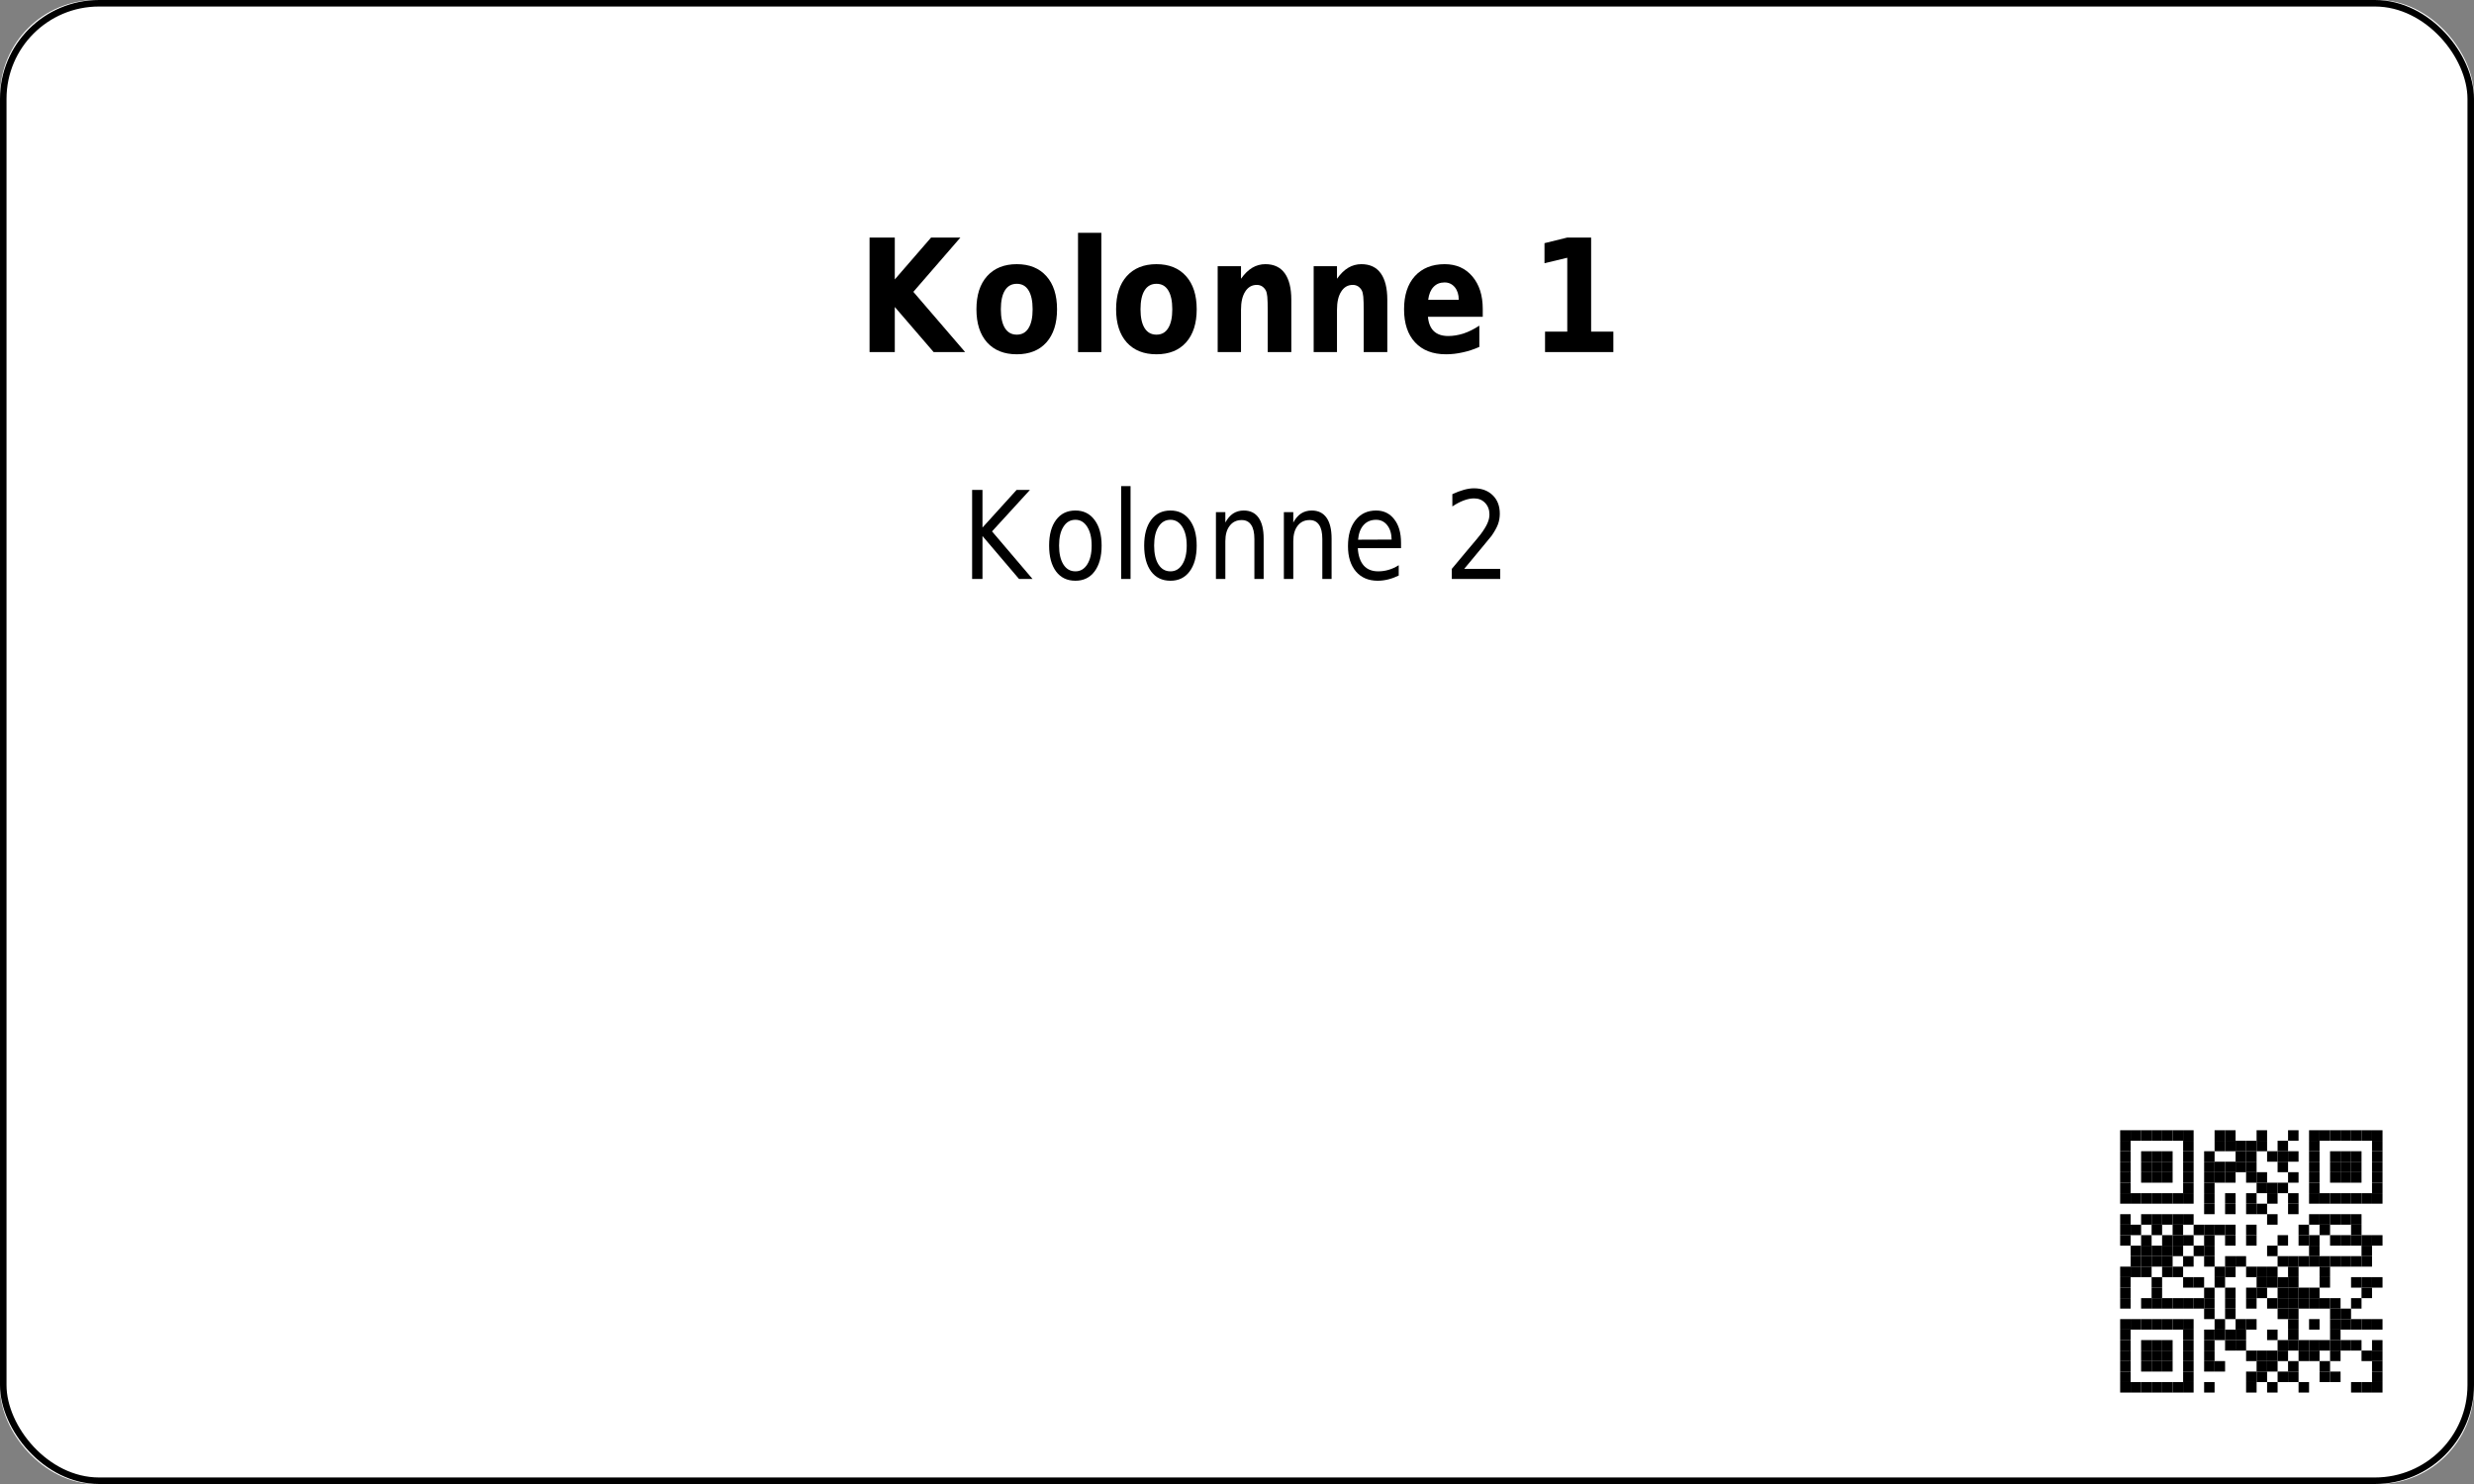 <?xml version='1.0' encoding='utf-8'?>
<ns0:svg xmlns:ns0="http://www.w3.org/2000/svg" xmlns:ns1="http://www.w3.org/1999/xlink" xmlns:ns2="http://sodipodi.sourceforge.net/DTD/sodipodi-0.dtd" xmlns:ns3="http://www.inkscape.org/namespaces/inkscape" version="1.1" width="283.465" height="170.079">
  <ns0:rect width="100%" height="100%" fill="#808080" stroke="none"/>
  <ns0:g>
    <ns0:g><ns0:defs id="defs9438" />
  <ns0:g id="layer1">
    <ns0:rect style="fill:#ffffff;stroke:none;stroke-width:1.5;stroke-miterlimit:2;fill-opacity:1" id="rect14006" width="283.465" height="170.079" x="0" y="0" rx="11" ry="11" />
  </ns0:g>
</ns0:g>
    <ns0:g><ns0:defs>
<ns0:g>
<ns0:g id="glyph-0-0">
<ns0:path d="M 1.406 -13.125 L 4.297 -13.125 L 4.297 -8.328 L 8.453 -13.125 L 11.812 -13.125 L 6.422 -6.906 L 12.359 0 L 8.75 0 L 4.297 -5.172 L 4.297 0 L 1.406 0 Z M 1.406 -13.125 " />
</ns0:g>
<ns0:g id="glyph-0-1">
<ns0:path d="M 5.281 -7.828 C 4.688 -7.828 4.234 -7.578 3.922 -7.078 C 3.609 -6.578 3.453 -5.852 3.453 -4.906 C 3.453 -3.969 3.609 -3.25 3.922 -2.75 C 4.234 -2.25 4.688 -2 5.281 -2 C 5.875 -2 6.32 -2.25 6.625 -2.75 C 6.938 -3.25 7.094 -3.969 7.094 -4.906 C 7.094 -5.852 6.938 -6.578 6.625 -7.078 C 6.32 -7.578 5.875 -7.828 5.281 -7.828 Z M 5.281 -10.078 C 6.727 -10.078 7.859 -9.617 8.672 -8.703 C 9.484 -7.797 9.891 -6.531 9.891 -4.906 C 9.891 -3.289 9.484 -2.023 8.672 -1.109 C 7.859 -0.203 6.727 0.25 5.281 0.25 C 3.832 0.25 2.695 -0.203 1.875 -1.109 C 1.062 -2.023 0.656 -3.289 0.656 -4.906 C 0.656 -6.531 1.062 -7.797 1.875 -8.703 C 2.695 -9.617 3.832 -10.078 5.281 -10.078 Z M 5.281 -10.078 " />
</ns0:g>
<ns0:g id="glyph-0-2">
<ns0:path d="M 1.297 -13.672 L 3.969 -13.672 L 3.969 0 L 1.297 0 Z M 1.297 -13.672 " />
</ns0:g>
<ns0:g id="glyph-0-3">
<ns0:path d="M 9.734 -6 L 9.734 0 L 7.031 0 L 7.031 -4.594 C 7.031 -5.438 7.016 -6.02 6.984 -6.344 C 6.953 -6.664 6.895 -6.906 6.812 -7.062 C 6.707 -7.258 6.566 -7.414 6.391 -7.531 C 6.211 -7.645 6.008 -7.703 5.781 -7.703 C 5.219 -7.703 4.773 -7.445 4.453 -6.938 C 4.129 -6.438 3.969 -5.738 3.969 -4.844 L 3.969 0 L 1.297 0 L 1.297 -9.844 L 3.969 -9.844 L 3.969 -8.406 C 4.375 -8.977 4.805 -9.398 5.266 -9.672 C 5.723 -9.941 6.223 -10.078 6.766 -10.078 C 7.742 -10.078 8.484 -9.727 8.984 -9.031 C 9.484 -8.332 9.734 -7.32 9.734 -6 Z M 9.734 -6 " />
</ns0:g>
<ns0:g id="glyph-0-4">
<ns0:path d="M 9.672 -4.953 L 9.672 -4.047 L 3.391 -4.047 C 3.461 -3.305 3.691 -2.754 4.078 -2.391 C 4.473 -2.023 5.02 -1.844 5.719 -1.844 C 6.281 -1.844 6.859 -1.938 7.453 -2.125 C 8.047 -2.32 8.656 -2.625 9.281 -3.031 L 9.281 -0.594 C 8.645 -0.312 8.008 -0.102 7.375 0.031 C 6.738 0.176 6.102 0.25 5.469 0.25 C 3.945 0.25 2.766 -0.203 1.922 -1.109 C 1.078 -2.016 0.656 -3.281 0.656 -4.906 C 0.656 -6.52 1.066 -7.785 1.891 -8.703 C 2.723 -9.617 3.863 -10.078 5.312 -10.078 C 6.633 -10.078 7.691 -9.609 8.484 -8.672 C 9.273 -7.742 9.672 -6.504 9.672 -4.953 Z M 6.922 -6 C 6.922 -6.594 6.77 -7.07 6.469 -7.438 C 6.164 -7.801 5.773 -7.984 5.297 -7.984 C 4.773 -7.984 4.352 -7.812 4.031 -7.469 C 3.707 -7.133 3.504 -6.645 3.422 -6 Z M 6.922 -6 " />
</ns0:g>
<ns0:g id="glyph-0-5">
</ns0:g>
<ns0:g id="glyph-0-6">
<ns0:path d="M 1.797 -2.344 L 4.344 -2.344 L 4.344 -10.812 L 1.734 -10.188 L 1.734 -12.484 L 4.328 -13.125 L 7.078 -13.125 L 7.078 -2.344 L 9.625 -2.344 L 9.625 0 L 1.797 0 Z M 1.797 -2.344 " />
</ns0:g>
<ns0:g id="glyph-1-0">
<ns0:path d="M 1.172 -10.203 L 2.359 -10.203 L 2.359 -5.891 L 6.266 -10.203 L 7.797 -10.203 L 3.453 -5.453 L 8.094 0 L 6.547 0 L 2.359 -4.922 L 2.359 0 L 1.172 0 Z M 1.172 -10.203 " />
</ns0:g>
<ns0:g id="glyph-1-1">
<ns0:path d="M 3.672 -6.781 C 3.086 -6.781 2.629 -6.516 2.297 -5.984 C 1.961 -5.461 1.797 -4.742 1.797 -3.828 C 1.797 -2.91 1.961 -2.188 2.297 -1.656 C 2.629 -1.133 3.086 -0.875 3.672 -0.875 C 4.234 -0.875 4.68 -1.133 5.016 -1.656 C 5.359 -2.188 5.531 -2.91 5.531 -3.828 C 5.531 -4.734 5.359 -5.453 5.016 -5.984 C 4.68 -6.516 4.234 -6.781 3.672 -6.781 Z M 3.672 -7.844 C 4.598 -7.844 5.328 -7.484 5.859 -6.766 C 6.398 -6.055 6.672 -5.078 6.672 -3.828 C 6.672 -2.566 6.398 -1.578 5.859 -0.859 C 5.328 -0.148 4.598 0.203 3.672 0.203 C 2.723 0.203 1.984 -0.148 1.453 -0.859 C 0.922 -1.578 0.656 -2.566 0.656 -3.828 C 0.656 -5.078 0.922 -6.055 1.453 -6.766 C 1.984 -7.484 2.723 -7.844 3.672 -7.844 Z M 3.672 -7.844 " />
</ns0:g>
<ns0:g id="glyph-1-2">
<ns0:path d="M 1.125 -10.641 L 2.203 -10.641 L 2.203 0 L 1.125 0 Z M 1.125 -10.641 " />
</ns0:g>
<ns0:g id="glyph-1-3">
<ns0:path d="M 6.562 -4.625 L 6.562 0 L 5.5 0 L 5.5 -4.578 C 5.5 -5.305 5.375 -5.848 5.125 -6.203 C 4.883 -6.566 4.523 -6.75 4.047 -6.75 C 3.461 -6.75 3.004 -6.531 2.672 -6.094 C 2.336 -5.664 2.172 -5.078 2.172 -4.328 L 2.172 0 L 1.094 0 L 1.094 -7.656 L 2.172 -7.656 L 2.172 -6.469 C 2.422 -6.926 2.719 -7.27 3.062 -7.5 C 3.414 -7.727 3.82 -7.844 4.281 -7.844 C 5.031 -7.844 5.598 -7.566 5.984 -7.016 C 6.367 -6.473 6.562 -5.676 6.562 -4.625 Z M 6.562 -4.625 " />
</ns0:g>
<ns0:g id="glyph-1-4">
<ns0:path d="M 6.734 -4.141 L 6.734 -3.531 L 1.781 -3.531 C 1.832 -2.664 2.055 -2.004 2.453 -1.547 C 2.848 -1.098 3.406 -0.875 4.125 -0.875 C 4.531 -0.875 4.926 -0.93 5.312 -1.047 C 5.707 -1.16 6.094 -1.336 6.469 -1.578 L 6.469 -0.391 C 6.082 -0.203 5.688 -0.055 5.281 0.047 C 4.883 0.148 4.477 0.203 4.062 0.203 C 3.008 0.203 2.176 -0.148 1.562 -0.859 C 0.957 -1.578 0.656 -2.539 0.656 -3.75 C 0.656 -5.008 0.941 -6.004 1.516 -6.734 C 2.098 -7.473 2.883 -7.844 3.875 -7.844 C 4.75 -7.844 5.441 -7.508 5.953 -6.844 C 6.473 -6.188 6.734 -5.285 6.734 -4.141 Z M 5.656 -4.516 C 5.645 -5.203 5.477 -5.75 5.156 -6.156 C 4.832 -6.57 4.406 -6.781 3.875 -6.781 C 3.281 -6.781 2.801 -6.578 2.438 -6.172 C 2.082 -5.773 1.875 -5.219 1.812 -4.5 Z M 5.656 -4.516 " />
</ns0:g>
<ns0:g id="glyph-1-5">
</ns0:g>
<ns0:g id="glyph-1-6">
<ns0:path d="M 2.297 -1.156 L 6.422 -1.156 L 6.422 0 L 0.875 0 L 0.875 -1.156 C 1.32 -1.695 1.93 -2.426 2.703 -3.344 C 3.484 -4.258 3.973 -4.848 4.172 -5.109 C 4.547 -5.609 4.805 -6.031 4.953 -6.375 C 5.109 -6.719 5.188 -7.055 5.188 -7.391 C 5.188 -7.93 5.02 -8.375 4.688 -8.719 C 4.363 -9.062 3.941 -9.234 3.422 -9.234 C 3.055 -9.234 2.664 -9.156 2.25 -9 C 1.844 -8.852 1.406 -8.625 0.938 -8.312 L 0.938 -9.719 C 1.406 -9.938 1.848 -10.102 2.266 -10.219 C 2.68 -10.332 3.062 -10.391 3.406 -10.391 C 4.301 -10.391 5.02 -10.125 5.562 -9.594 C 6.102 -9.07 6.375 -8.367 6.375 -7.484 C 6.375 -7.055 6.305 -6.656 6.172 -6.281 C 6.035 -5.906 5.789 -5.461 5.438 -4.953 C 5.332 -4.828 5.02 -4.445 4.5 -3.812 C 3.977 -3.176 3.242 -2.289 2.297 -1.156 Z M 2.297 -1.156 " />
</ns0:g>
</ns0:g>
</ns0:defs>
<ns0:g fill="rgb(0%, 0%, 0%)" fill-opacity="1">
<ns0:use ns1:href="#glyph-0-0" x="98.226" y="40.354" />
<ns0:use ns1:href="#glyph-0-1" x="111.222" y="40.354" />
<ns0:use ns1:href="#glyph-0-2" x="122.22" y="40.354" />
<ns0:use ns1:href="#glyph-0-1" x="127.224" y="40.354" />
<ns0:use ns1:href="#glyph-0-3" x="138.222" y="40.354" />
<ns0:use ns1:href="#glyph-0-3" x="149.22" y="40.354" />
<ns0:use ns1:href="#glyph-0-4" x="160.218" y="40.354" />
<ns0:use ns1:href="#glyph-0-5" x="170.226" y="40.354" />
<ns0:use ns1:href="#glyph-0-6" x="175.23" y="40.354" />
</ns0:g>
<ns0:g fill="rgb(0%, 0%, 0%)" fill-opacity="1">
<ns0:use ns1:href="#glyph-1-0" x="110.211" y="66.354" />
<ns0:use ns1:href="#glyph-1-1" x="119.549" y="66.354" />
<ns0:use ns1:href="#glyph-1-2" x="127.333" y="66.354" />
<ns0:use ns1:href="#glyph-1-1" x="130.441" y="66.354" />
<ns0:use ns1:href="#glyph-1-3" x="138.225" y="66.354" />
<ns0:use ns1:href="#glyph-1-3" x="146.009" y="66.354" />
<ns0:use ns1:href="#glyph-1-4" x="153.793" y="66.354" />
<ns0:use ns1:href="#glyph-1-5" x="161.577" y="66.354" />
<ns0:use ns1:href="#glyph-1-6" x="165.469" y="66.354" />
</ns0:g>
<ns0:path fill-rule="evenodd" fill="rgb(100%, 100%, 100%)" fill-opacity="1" d="M 238.109 164.41 L 277.797 164.41 L 277.797 124.723 L 238.109 124.723 Z M 238.109 164.41 " />
<ns0:path fill-rule="evenodd" fill="rgb(0%, 0%, 0%)" fill-opacity="1" d="M 242.922 130.738 L 244.125 130.738 L 244.125 129.535 L 242.922 129.535 Z M 242.922 130.738 " />
<ns0:path fill-rule="evenodd" fill="rgb(0%, 0%, 0%)" fill-opacity="1" d="M 244.125 130.738 L 245.324 130.738 L 245.324 129.535 L 244.125 129.535 Z M 244.125 130.738 " />
<ns0:path fill-rule="evenodd" fill="rgb(0%, 0%, 0%)" fill-opacity="1" d="M 245.324 130.738 L 246.527 130.738 L 246.527 129.535 L 245.324 129.535 Z M 245.324 130.738 " />
<ns0:path fill-rule="evenodd" fill="rgb(0%, 0%, 0%)" fill-opacity="1" d="M 246.527 130.738 L 247.73 130.738 L 247.73 129.535 L 246.527 129.535 Z M 246.527 130.738 " />
<ns0:path fill-rule="evenodd" fill="rgb(0%, 0%, 0%)" fill-opacity="1" d="M 247.73 130.738 L 248.934 130.738 L 248.934 129.535 L 247.73 129.535 Z M 247.73 130.738 " />
<ns0:path fill-rule="evenodd" fill="rgb(0%, 0%, 0%)" fill-opacity="1" d="M 248.934 130.738 L 250.137 130.738 L 250.137 129.535 L 248.934 129.535 Z M 248.934 130.738 " />
<ns0:path fill-rule="evenodd" fill="rgb(0%, 0%, 0%)" fill-opacity="1" d="M 250.137 130.738 L 251.34 130.738 L 251.34 129.535 L 250.137 129.535 Z M 250.137 130.738 " />
<ns0:path fill-rule="evenodd" fill="rgb(0%, 0%, 0%)" fill-opacity="1" d="M 253.742 130.738 L 254.945 130.738 L 254.945 129.535 L 253.742 129.535 Z M 253.742 130.738 " />
<ns0:path fill-rule="evenodd" fill="rgb(0%, 0%, 0%)" fill-opacity="1" d="M 254.945 130.738 L 256.148 130.738 L 256.148 129.535 L 254.945 129.535 Z M 254.945 130.738 " />
<ns0:path fill-rule="evenodd" fill="rgb(0%, 0%, 0%)" fill-opacity="1" d="M 258.555 130.738 L 259.758 130.738 L 259.758 129.535 L 258.555 129.535 Z M 258.555 130.738 " />
<ns0:path fill-rule="evenodd" fill="rgb(0%, 0%, 0%)" fill-opacity="1" d="M 262.16 130.738 L 263.363 130.738 L 263.363 129.535 L 262.16 129.535 Z M 262.16 130.738 " />
<ns0:path fill-rule="evenodd" fill="rgb(0%, 0%, 0%)" fill-opacity="1" d="M 264.566 130.738 L 265.77 130.738 L 265.77 129.535 L 264.566 129.535 Z M 264.566 130.738 " />
<ns0:path fill-rule="evenodd" fill="rgb(0%, 0%, 0%)" fill-opacity="1" d="M 265.77 130.738 L 266.973 130.738 L 266.973 129.535 L 265.77 129.535 Z M 265.77 130.738 " />
<ns0:path fill-rule="evenodd" fill="rgb(0%, 0%, 0%)" fill-opacity="1" d="M 266.973 130.738 L 268.176 130.738 L 268.176 129.535 L 266.973 129.535 Z M 266.973 130.738 " />
<ns0:path fill-rule="evenodd" fill="rgb(0%, 0%, 0%)" fill-opacity="1" d="M 268.176 130.738 L 269.379 130.738 L 269.379 129.535 L 268.176 129.535 Z M 268.176 130.738 " />
<ns0:path fill-rule="evenodd" fill="rgb(0%, 0%, 0%)" fill-opacity="1" d="M 269.379 130.738 L 270.578 130.738 L 270.578 129.535 L 269.379 129.535 Z M 269.379 130.738 " />
<ns0:path fill-rule="evenodd" fill="rgb(0%, 0%, 0%)" fill-opacity="1" d="M 270.578 130.738 L 271.781 130.738 L 271.781 129.535 L 270.578 129.535 Z M 270.578 130.738 " />
<ns0:path fill-rule="evenodd" fill="rgb(0%, 0%, 0%)" fill-opacity="1" d="M 271.781 130.738 L 272.984 130.738 L 272.984 129.535 L 271.781 129.535 Z M 271.781 130.738 " />
<ns0:path fill-rule="evenodd" fill="rgb(0%, 0%, 0%)" fill-opacity="1" d="M 242.922 131.941 L 244.125 131.941 L 244.125 130.738 L 242.922 130.738 Z M 242.922 131.941 " />
<ns0:path fill-rule="evenodd" fill="rgb(0%, 0%, 0%)" fill-opacity="1" d="M 250.137 131.941 L 251.34 131.941 L 251.34 130.738 L 250.137 130.738 Z M 250.137 131.941 " />
<ns0:path fill-rule="evenodd" fill="rgb(0%, 0%, 0%)" fill-opacity="1" d="M 253.742 131.941 L 254.945 131.941 L 254.945 130.738 L 253.742 130.738 Z M 253.742 131.941 " />
<ns0:path fill-rule="evenodd" fill="rgb(0%, 0%, 0%)" fill-opacity="1" d="M 254.945 131.941 L 256.148 131.941 L 256.148 130.738 L 254.945 130.738 Z M 254.945 131.941 " />
<ns0:path fill-rule="evenodd" fill="rgb(0%, 0%, 0%)" fill-opacity="1" d="M 256.148 131.941 L 257.352 131.941 L 257.352 130.738 L 256.148 130.738 Z M 256.148 131.941 " />
<ns0:path fill-rule="evenodd" fill="rgb(0%, 0%, 0%)" fill-opacity="1" d="M 257.352 131.941 L 258.555 131.941 L 258.555 130.738 L 257.352 130.738 Z M 257.352 131.941 " />
<ns0:path fill-rule="evenodd" fill="rgb(0%, 0%, 0%)" fill-opacity="1" d="M 258.555 131.941 L 259.758 131.941 L 259.758 130.738 L 258.555 130.738 Z M 258.555 131.941 " />
<ns0:path fill-rule="evenodd" fill="rgb(0%, 0%, 0%)" fill-opacity="1" d="M 260.961 131.941 L 262.16 131.941 L 262.16 130.738 L 260.961 130.738 Z M 260.961 131.941 " />
<ns0:path fill-rule="evenodd" fill="rgb(0%, 0%, 0%)" fill-opacity="1" d="M 264.566 131.941 L 265.77 131.941 L 265.77 130.738 L 264.566 130.738 Z M 264.566 131.941 " />
<ns0:path fill-rule="evenodd" fill="rgb(0%, 0%, 0%)" fill-opacity="1" d="M 271.781 131.941 L 272.984 131.941 L 272.984 130.738 L 271.781 130.738 Z M 271.781 131.941 " />
<ns0:path fill-rule="evenodd" fill="rgb(0%, 0%, 0%)" fill-opacity="1" d="M 242.922 133.141 L 244.125 133.141 L 244.125 131.941 L 242.922 131.941 Z M 242.922 133.141 " />
<ns0:path fill-rule="evenodd" fill="rgb(0%, 0%, 0%)" fill-opacity="1" d="M 245.324 133.141 L 246.527 133.141 L 246.527 131.941 L 245.324 131.941 Z M 245.324 133.141 " />
<ns0:path fill-rule="evenodd" fill="rgb(0%, 0%, 0%)" fill-opacity="1" d="M 246.527 133.141 L 247.73 133.141 L 247.73 131.941 L 246.527 131.941 Z M 246.527 133.141 " />
<ns0:path fill-rule="evenodd" fill="rgb(0%, 0%, 0%)" fill-opacity="1" d="M 247.73 133.141 L 248.934 133.141 L 248.934 131.941 L 247.73 131.941 Z M 247.73 133.141 " />
<ns0:path fill-rule="evenodd" fill="rgb(0%, 0%, 0%)" fill-opacity="1" d="M 250.137 133.141 L 251.34 133.141 L 251.34 131.941 L 250.137 131.941 Z M 250.137 133.141 " />
<ns0:path fill-rule="evenodd" fill="rgb(0%, 0%, 0%)" fill-opacity="1" d="M 252.543 133.141 L 253.742 133.141 L 253.742 131.941 L 252.543 131.941 Z M 252.543 133.141 " />
<ns0:path fill-rule="evenodd" fill="rgb(0%, 0%, 0%)" fill-opacity="1" d="M 256.148 133.141 L 257.352 133.141 L 257.352 131.941 L 256.148 131.941 Z M 256.148 133.141 " />
<ns0:path fill-rule="evenodd" fill="rgb(0%, 0%, 0%)" fill-opacity="1" d="M 257.352 133.141 L 258.555 133.141 L 258.555 131.941 L 257.352 131.941 Z M 257.352 133.141 " />
<ns0:path fill-rule="evenodd" fill="rgb(0%, 0%, 0%)" fill-opacity="1" d="M 259.758 133.141 L 260.961 133.141 L 260.961 131.941 L 259.758 131.941 Z M 259.758 133.141 " />
<ns0:path fill-rule="evenodd" fill="rgb(0%, 0%, 0%)" fill-opacity="1" d="M 260.961 133.141 L 262.16 133.141 L 262.16 131.941 L 260.961 131.941 Z M 260.961 133.141 " />
<ns0:path fill-rule="evenodd" fill="rgb(0%, 0%, 0%)" fill-opacity="1" d="M 262.16 133.141 L 263.363 133.141 L 263.363 131.941 L 262.16 131.941 Z M 262.16 133.141 " />
<ns0:path fill-rule="evenodd" fill="rgb(0%, 0%, 0%)" fill-opacity="1" d="M 264.566 133.141 L 265.77 133.141 L 265.77 131.941 L 264.566 131.941 Z M 264.566 133.141 " />
<ns0:path fill-rule="evenodd" fill="rgb(0%, 0%, 0%)" fill-opacity="1" d="M 266.973 133.141 L 268.176 133.141 L 268.176 131.941 L 266.973 131.941 Z M 266.973 133.141 " />
<ns0:path fill-rule="evenodd" fill="rgb(0%, 0%, 0%)" fill-opacity="1" d="M 268.176 133.141 L 269.379 133.141 L 269.379 131.941 L 268.176 131.941 Z M 268.176 133.141 " />
<ns0:path fill-rule="evenodd" fill="rgb(0%, 0%, 0%)" fill-opacity="1" d="M 269.379 133.141 L 270.578 133.141 L 270.578 131.941 L 269.379 131.941 Z M 269.379 133.141 " />
<ns0:path fill-rule="evenodd" fill="rgb(0%, 0%, 0%)" fill-opacity="1" d="M 271.781 133.141 L 272.984 133.141 L 272.984 131.941 L 271.781 131.941 Z M 271.781 133.141 " />
<ns0:path fill-rule="evenodd" fill="rgb(0%, 0%, 0%)" fill-opacity="1" d="M 242.922 134.344 L 244.125 134.344 L 244.125 133.141 L 242.922 133.141 Z M 242.922 134.344 " />
<ns0:path fill-rule="evenodd" fill="rgb(0%, 0%, 0%)" fill-opacity="1" d="M 245.324 134.344 L 246.527 134.344 L 246.527 133.141 L 245.324 133.141 Z M 245.324 134.344 " />
<ns0:path fill-rule="evenodd" fill="rgb(0%, 0%, 0%)" fill-opacity="1" d="M 246.527 134.344 L 247.73 134.344 L 247.73 133.141 L 246.527 133.141 Z M 246.527 134.344 " />
<ns0:path fill-rule="evenodd" fill="rgb(0%, 0%, 0%)" fill-opacity="1" d="M 247.73 134.344 L 248.934 134.344 L 248.934 133.141 L 247.73 133.141 Z M 247.73 134.344 " />
<ns0:path fill-rule="evenodd" fill="rgb(0%, 0%, 0%)" fill-opacity="1" d="M 250.137 134.344 L 251.34 134.344 L 251.34 133.141 L 250.137 133.141 Z M 250.137 134.344 " />
<ns0:path fill-rule="evenodd" fill="rgb(0%, 0%, 0%)" fill-opacity="1" d="M 252.543 134.344 L 253.742 134.344 L 253.742 133.141 L 252.543 133.141 Z M 252.543 134.344 " />
<ns0:path fill-rule="evenodd" fill="rgb(0%, 0%, 0%)" fill-opacity="1" d="M 253.742 134.344 L 254.945 134.344 L 254.945 133.141 L 253.742 133.141 Z M 253.742 134.344 " />
<ns0:path fill-rule="evenodd" fill="rgb(0%, 0%, 0%)" fill-opacity="1" d="M 254.945 134.344 L 256.148 134.344 L 256.148 133.141 L 254.945 133.141 Z M 254.945 134.344 " />
<ns0:path fill-rule="evenodd" fill="rgb(0%, 0%, 0%)" fill-opacity="1" d="M 256.148 134.344 L 257.352 134.344 L 257.352 133.141 L 256.148 133.141 Z M 256.148 134.344 " />
<ns0:path fill-rule="evenodd" fill="rgb(0%, 0%, 0%)" fill-opacity="1" d="M 257.352 134.344 L 258.555 134.344 L 258.555 133.141 L 257.352 133.141 Z M 257.352 134.344 " />
<ns0:path fill-rule="evenodd" fill="rgb(0%, 0%, 0%)" fill-opacity="1" d="M 260.961 134.344 L 262.16 134.344 L 262.16 133.141 L 260.961 133.141 Z M 260.961 134.344 " />
<ns0:path fill-rule="evenodd" fill="rgb(0%, 0%, 0%)" fill-opacity="1" d="M 264.566 134.344 L 265.77 134.344 L 265.77 133.141 L 264.566 133.141 Z M 264.566 134.344 " />
<ns0:path fill-rule="evenodd" fill="rgb(0%, 0%, 0%)" fill-opacity="1" d="M 266.973 134.344 L 268.176 134.344 L 268.176 133.141 L 266.973 133.141 Z M 266.973 134.344 " />
<ns0:path fill-rule="evenodd" fill="rgb(0%, 0%, 0%)" fill-opacity="1" d="M 268.176 134.344 L 269.379 134.344 L 269.379 133.141 L 268.176 133.141 Z M 268.176 134.344 " />
<ns0:path fill-rule="evenodd" fill="rgb(0%, 0%, 0%)" fill-opacity="1" d="M 269.379 134.344 L 270.578 134.344 L 270.578 133.141 L 269.379 133.141 Z M 269.379 134.344 " />
<ns0:path fill-rule="evenodd" fill="rgb(0%, 0%, 0%)" fill-opacity="1" d="M 271.781 134.344 L 272.984 134.344 L 272.984 133.141 L 271.781 133.141 Z M 271.781 134.344 " />
<ns0:path fill-rule="evenodd" fill="rgb(0%, 0%, 0%)" fill-opacity="1" d="M 242.922 135.547 L 244.125 135.547 L 244.125 134.344 L 242.922 134.344 Z M 242.922 135.547 " />
<ns0:path fill-rule="evenodd" fill="rgb(0%, 0%, 0%)" fill-opacity="1" d="M 245.324 135.547 L 246.527 135.547 L 246.527 134.344 L 245.324 134.344 Z M 245.324 135.547 " />
<ns0:path fill-rule="evenodd" fill="rgb(0%, 0%, 0%)" fill-opacity="1" d="M 246.527 135.547 L 247.73 135.547 L 247.73 134.344 L 246.527 134.344 Z M 246.527 135.547 " />
<ns0:path fill-rule="evenodd" fill="rgb(0%, 0%, 0%)" fill-opacity="1" d="M 247.73 135.547 L 248.934 135.547 L 248.934 134.344 L 247.73 134.344 Z M 247.73 135.547 " />
<ns0:path fill-rule="evenodd" fill="rgb(0%, 0%, 0%)" fill-opacity="1" d="M 250.137 135.547 L 251.34 135.547 L 251.34 134.344 L 250.137 134.344 Z M 250.137 135.547 " />
<ns0:path fill-rule="evenodd" fill="rgb(0%, 0%, 0%)" fill-opacity="1" d="M 252.543 135.547 L 253.742 135.547 L 253.742 134.344 L 252.543 134.344 Z M 252.543 135.547 " />
<ns0:path fill-rule="evenodd" fill="rgb(0%, 0%, 0%)" fill-opacity="1" d="M 253.742 135.547 L 254.945 135.547 L 254.945 134.344 L 253.742 134.344 Z M 253.742 135.547 " />
<ns0:path fill-rule="evenodd" fill="rgb(0%, 0%, 0%)" fill-opacity="1" d="M 254.945 135.547 L 256.148 135.547 L 256.148 134.344 L 254.945 134.344 Z M 254.945 135.547 " />
<ns0:path fill-rule="evenodd" fill="rgb(0%, 0%, 0%)" fill-opacity="1" d="M 257.352 135.547 L 258.555 135.547 L 258.555 134.344 L 257.352 134.344 Z M 257.352 135.547 " />
<ns0:path fill-rule="evenodd" fill="rgb(0%, 0%, 0%)" fill-opacity="1" d="M 258.555 135.547 L 259.758 135.547 L 259.758 134.344 L 258.555 134.344 Z M 258.555 135.547 " />
<ns0:path fill-rule="evenodd" fill="rgb(0%, 0%, 0%)" fill-opacity="1" d="M 262.16 135.547 L 263.363 135.547 L 263.363 134.344 L 262.16 134.344 Z M 262.16 135.547 " />
<ns0:path fill-rule="evenodd" fill="rgb(0%, 0%, 0%)" fill-opacity="1" d="M 264.566 135.547 L 265.77 135.547 L 265.77 134.344 L 264.566 134.344 Z M 264.566 135.547 " />
<ns0:path fill-rule="evenodd" fill="rgb(0%, 0%, 0%)" fill-opacity="1" d="M 266.973 135.547 L 268.176 135.547 L 268.176 134.344 L 266.973 134.344 Z M 266.973 135.547 " />
<ns0:path fill-rule="evenodd" fill="rgb(0%, 0%, 0%)" fill-opacity="1" d="M 268.176 135.547 L 269.379 135.547 L 269.379 134.344 L 268.176 134.344 Z M 268.176 135.547 " />
<ns0:path fill-rule="evenodd" fill="rgb(0%, 0%, 0%)" fill-opacity="1" d="M 269.379 135.547 L 270.578 135.547 L 270.578 134.344 L 269.379 134.344 Z M 269.379 135.547 " />
<ns0:path fill-rule="evenodd" fill="rgb(0%, 0%, 0%)" fill-opacity="1" d="M 271.781 135.547 L 272.984 135.547 L 272.984 134.344 L 271.781 134.344 Z M 271.781 135.547 " />
<ns0:path fill-rule="evenodd" fill="rgb(0%, 0%, 0%)" fill-opacity="1" d="M 242.922 136.75 L 244.125 136.75 L 244.125 135.547 L 242.922 135.547 Z M 242.922 136.75 " />
<ns0:path fill-rule="evenodd" fill="rgb(0%, 0%, 0%)" fill-opacity="1" d="M 250.137 136.75 L 251.34 136.75 L 251.34 135.547 L 250.137 135.547 Z M 250.137 136.75 " />
<ns0:path fill-rule="evenodd" fill="rgb(0%, 0%, 0%)" fill-opacity="1" d="M 252.543 136.75 L 253.742 136.75 L 253.742 135.547 L 252.543 135.547 Z M 252.543 136.75 " />
<ns0:path fill-rule="evenodd" fill="rgb(0%, 0%, 0%)" fill-opacity="1" d="M 258.555 136.75 L 259.758 136.75 L 259.758 135.547 L 258.555 135.547 Z M 258.555 136.75 " />
<ns0:path fill-rule="evenodd" fill="rgb(0%, 0%, 0%)" fill-opacity="1" d="M 259.758 136.75 L 260.961 136.75 L 260.961 135.547 L 259.758 135.547 Z M 259.758 136.75 " />
<ns0:path fill-rule="evenodd" fill="rgb(0%, 0%, 0%)" fill-opacity="1" d="M 260.961 136.75 L 262.16 136.75 L 262.16 135.547 L 260.961 135.547 Z M 260.961 136.75 " />
<ns0:path fill-rule="evenodd" fill="rgb(0%, 0%, 0%)" fill-opacity="1" d="M 264.566 136.75 L 265.77 136.75 L 265.77 135.547 L 264.566 135.547 Z M 264.566 136.75 " />
<ns0:path fill-rule="evenodd" fill="rgb(0%, 0%, 0%)" fill-opacity="1" d="M 271.781 136.75 L 272.984 136.75 L 272.984 135.547 L 271.781 135.547 Z M 271.781 136.75 " />
<ns0:path fill-rule="evenodd" fill="rgb(0%, 0%, 0%)" fill-opacity="1" d="M 242.922 137.953 L 244.125 137.953 L 244.125 136.75 L 242.922 136.75 Z M 242.922 137.953 " />
<ns0:path fill-rule="evenodd" fill="rgb(0%, 0%, 0%)" fill-opacity="1" d="M 244.125 137.953 L 245.324 137.953 L 245.324 136.75 L 244.125 136.75 Z M 244.125 137.953 " />
<ns0:path fill-rule="evenodd" fill="rgb(0%, 0%, 0%)" fill-opacity="1" d="M 245.324 137.953 L 246.527 137.953 L 246.527 136.75 L 245.324 136.75 Z M 245.324 137.953 " />
<ns0:path fill-rule="evenodd" fill="rgb(0%, 0%, 0%)" fill-opacity="1" d="M 246.527 137.953 L 247.73 137.953 L 247.73 136.75 L 246.527 136.75 Z M 246.527 137.953 " />
<ns0:path fill-rule="evenodd" fill="rgb(0%, 0%, 0%)" fill-opacity="1" d="M 247.73 137.953 L 248.934 137.953 L 248.934 136.75 L 247.73 136.75 Z M 247.73 137.953 " />
<ns0:path fill-rule="evenodd" fill="rgb(0%, 0%, 0%)" fill-opacity="1" d="M 248.934 137.953 L 250.137 137.953 L 250.137 136.75 L 248.934 136.75 Z M 248.934 137.953 " />
<ns0:path fill-rule="evenodd" fill="rgb(0%, 0%, 0%)" fill-opacity="1" d="M 250.137 137.953 L 251.34 137.953 L 251.34 136.75 L 250.137 136.75 Z M 250.137 137.953 " />
<ns0:path fill-rule="evenodd" fill="rgb(0%, 0%, 0%)" fill-opacity="1" d="M 252.543 137.953 L 253.742 137.953 L 253.742 136.75 L 252.543 136.75 Z M 252.543 137.953 " />
<ns0:path fill-rule="evenodd" fill="rgb(0%, 0%, 0%)" fill-opacity="1" d="M 254.945 137.953 L 256.148 137.953 L 256.148 136.75 L 254.945 136.75 Z M 254.945 137.953 " />
<ns0:path fill-rule="evenodd" fill="rgb(0%, 0%, 0%)" fill-opacity="1" d="M 257.352 137.953 L 258.555 137.953 L 258.555 136.75 L 257.352 136.75 Z M 257.352 137.953 " />
<ns0:path fill-rule="evenodd" fill="rgb(0%, 0%, 0%)" fill-opacity="1" d="M 259.758 137.953 L 260.961 137.953 L 260.961 136.75 L 259.758 136.75 Z M 259.758 137.953 " />
<ns0:path fill-rule="evenodd" fill="rgb(0%, 0%, 0%)" fill-opacity="1" d="M 262.16 137.953 L 263.363 137.953 L 263.363 136.75 L 262.16 136.75 Z M 262.16 137.953 " />
<ns0:path fill-rule="evenodd" fill="rgb(0%, 0%, 0%)" fill-opacity="1" d="M 264.566 137.953 L 265.77 137.953 L 265.77 136.75 L 264.566 136.75 Z M 264.566 137.953 " />
<ns0:path fill-rule="evenodd" fill="rgb(0%, 0%, 0%)" fill-opacity="1" d="M 265.77 137.953 L 266.973 137.953 L 266.973 136.75 L 265.77 136.75 Z M 265.77 137.953 " />
<ns0:path fill-rule="evenodd" fill="rgb(0%, 0%, 0%)" fill-opacity="1" d="M 266.973 137.953 L 268.176 137.953 L 268.176 136.75 L 266.973 136.75 Z M 266.973 137.953 " />
<ns0:path fill-rule="evenodd" fill="rgb(0%, 0%, 0%)" fill-opacity="1" d="M 268.176 137.953 L 269.379 137.953 L 269.379 136.75 L 268.176 136.75 Z M 268.176 137.953 " />
<ns0:path fill-rule="evenodd" fill="rgb(0%, 0%, 0%)" fill-opacity="1" d="M 269.379 137.953 L 270.578 137.953 L 270.578 136.75 L 269.379 136.75 Z M 269.379 137.953 " />
<ns0:path fill-rule="evenodd" fill="rgb(0%, 0%, 0%)" fill-opacity="1" d="M 270.578 137.953 L 271.781 137.953 L 271.781 136.75 L 270.578 136.75 Z M 270.578 137.953 " />
<ns0:path fill-rule="evenodd" fill="rgb(0%, 0%, 0%)" fill-opacity="1" d="M 271.781 137.953 L 272.984 137.953 L 272.984 136.75 L 271.781 136.75 Z M 271.781 137.953 " />
<ns0:path fill-rule="evenodd" fill="rgb(0%, 0%, 0%)" fill-opacity="1" d="M 252.543 139.156 L 253.742 139.156 L 253.742 137.953 L 252.543 137.953 Z M 252.543 139.156 " />
<ns0:path fill-rule="evenodd" fill="rgb(0%, 0%, 0%)" fill-opacity="1" d="M 254.945 139.156 L 256.148 139.156 L 256.148 137.953 L 254.945 137.953 Z M 254.945 139.156 " />
<ns0:path fill-rule="evenodd" fill="rgb(0%, 0%, 0%)" fill-opacity="1" d="M 257.352 139.156 L 258.555 139.156 L 258.555 137.953 L 257.352 137.953 Z M 257.352 139.156 " />
<ns0:path fill-rule="evenodd" fill="rgb(0%, 0%, 0%)" fill-opacity="1" d="M 258.555 139.156 L 259.758 139.156 L 259.758 137.953 L 258.555 137.953 Z M 258.555 139.156 " />
<ns0:path fill-rule="evenodd" fill="rgb(0%, 0%, 0%)" fill-opacity="1" d="M 262.16 139.156 L 263.363 139.156 L 263.363 137.953 L 262.16 137.953 Z M 262.16 139.156 " />
<ns0:path fill-rule="evenodd" fill="rgb(0%, 0%, 0%)" fill-opacity="1" d="M 242.922 140.359 L 244.125 140.359 L 244.125 139.156 L 242.922 139.156 Z M 242.922 140.359 " />
<ns0:path fill-rule="evenodd" fill="rgb(0%, 0%, 0%)" fill-opacity="1" d="M 245.324 140.359 L 246.527 140.359 L 246.527 139.156 L 245.324 139.156 Z M 245.324 140.359 " />
<ns0:path fill-rule="evenodd" fill="rgb(0%, 0%, 0%)" fill-opacity="1" d="M 246.527 140.359 L 247.73 140.359 L 247.73 139.156 L 246.527 139.156 Z M 246.527 140.359 " />
<ns0:path fill-rule="evenodd" fill="rgb(0%, 0%, 0%)" fill-opacity="1" d="M 247.73 140.359 L 248.934 140.359 L 248.934 139.156 L 247.73 139.156 Z M 247.73 140.359 " />
<ns0:path fill-rule="evenodd" fill="rgb(0%, 0%, 0%)" fill-opacity="1" d="M 248.934 140.359 L 250.137 140.359 L 250.137 139.156 L 248.934 139.156 Z M 248.934 140.359 " />
<ns0:path fill-rule="evenodd" fill="rgb(0%, 0%, 0%)" fill-opacity="1" d="M 250.137 140.359 L 251.34 140.359 L 251.34 139.156 L 250.137 139.156 Z M 250.137 140.359 " />
<ns0:path fill-rule="evenodd" fill="rgb(0%, 0%, 0%)" fill-opacity="1" d="M 259.758 140.359 L 260.961 140.359 L 260.961 139.156 L 259.758 139.156 Z M 259.758 140.359 " />
<ns0:path fill-rule="evenodd" fill="rgb(0%, 0%, 0%)" fill-opacity="1" d="M 264.566 140.359 L 265.77 140.359 L 265.77 139.156 L 264.566 139.156 Z M 264.566 140.359 " />
<ns0:path fill-rule="evenodd" fill="rgb(0%, 0%, 0%)" fill-opacity="1" d="M 265.77 140.359 L 266.973 140.359 L 266.973 139.156 L 265.77 139.156 Z M 265.77 140.359 " />
<ns0:path fill-rule="evenodd" fill="rgb(0%, 0%, 0%)" fill-opacity="1" d="M 266.973 140.359 L 268.176 140.359 L 268.176 139.156 L 266.973 139.156 Z M 266.973 140.359 " />
<ns0:path fill-rule="evenodd" fill="rgb(0%, 0%, 0%)" fill-opacity="1" d="M 268.176 140.359 L 269.379 140.359 L 269.379 139.156 L 268.176 139.156 Z M 268.176 140.359 " />
<ns0:path fill-rule="evenodd" fill="rgb(0%, 0%, 0%)" fill-opacity="1" d="M 269.379 140.359 L 270.578 140.359 L 270.578 139.156 L 269.379 139.156 Z M 269.379 140.359 " />
<ns0:path fill-rule="evenodd" fill="rgb(0%, 0%, 0%)" fill-opacity="1" d="M 242.922 141.559 L 244.125 141.559 L 244.125 140.359 L 242.922 140.359 Z M 242.922 141.559 " />
<ns0:path fill-rule="evenodd" fill="rgb(0%, 0%, 0%)" fill-opacity="1" d="M 244.125 141.559 L 245.324 141.559 L 245.324 140.359 L 244.125 140.359 Z M 244.125 141.559 " />
<ns0:path fill-rule="evenodd" fill="rgb(0%, 0%, 0%)" fill-opacity="1" d="M 246.527 141.559 L 247.73 141.559 L 247.73 140.359 L 246.527 140.359 Z M 246.527 141.559 " />
<ns0:path fill-rule="evenodd" fill="rgb(0%, 0%, 0%)" fill-opacity="1" d="M 248.934 141.559 L 250.137 141.559 L 250.137 140.359 L 248.934 140.359 Z M 248.934 141.559 " />
<ns0:path fill-rule="evenodd" fill="rgb(0%, 0%, 0%)" fill-opacity="1" d="M 251.34 141.559 L 252.543 141.559 L 252.543 140.359 L 251.34 140.359 Z M 251.34 141.559 " />
<ns0:path fill-rule="evenodd" fill="rgb(0%, 0%, 0%)" fill-opacity="1" d="M 252.543 141.559 L 253.742 141.559 L 253.742 140.359 L 252.543 140.359 Z M 252.543 141.559 " />
<ns0:path fill-rule="evenodd" fill="rgb(0%, 0%, 0%)" fill-opacity="1" d="M 253.742 141.559 L 254.945 141.559 L 254.945 140.359 L 253.742 140.359 Z M 253.742 141.559 " />
<ns0:path fill-rule="evenodd" fill="rgb(0%, 0%, 0%)" fill-opacity="1" d="M 254.945 141.559 L 256.148 141.559 L 256.148 140.359 L 254.945 140.359 Z M 254.945 141.559 " />
<ns0:path fill-rule="evenodd" fill="rgb(0%, 0%, 0%)" fill-opacity="1" d="M 257.352 141.559 L 258.555 141.559 L 258.555 140.359 L 257.352 140.359 Z M 257.352 141.559 " />
<ns0:path fill-rule="evenodd" fill="rgb(0%, 0%, 0%)" fill-opacity="1" d="M 263.363 141.559 L 264.566 141.559 L 264.566 140.359 L 263.363 140.359 Z M 263.363 141.559 " />
<ns0:path fill-rule="evenodd" fill="rgb(0%, 0%, 0%)" fill-opacity="1" d="M 265.77 141.559 L 266.973 141.559 L 266.973 140.359 L 265.77 140.359 Z M 265.77 141.559 " />
<ns0:path fill-rule="evenodd" fill="rgb(0%, 0%, 0%)" fill-opacity="1" d="M 269.379 141.559 L 270.578 141.559 L 270.578 140.359 L 269.379 140.359 Z M 269.379 141.559 " />
<ns0:path fill-rule="evenodd" fill="rgb(0%, 0%, 0%)" fill-opacity="1" d="M 242.922 142.762 L 244.125 142.762 L 244.125 141.559 L 242.922 141.559 Z M 242.922 142.762 " />
<ns0:path fill-rule="evenodd" fill="rgb(0%, 0%, 0%)" fill-opacity="1" d="M 245.324 142.762 L 246.527 142.762 L 246.527 141.559 L 245.324 141.559 Z M 245.324 142.762 " />
<ns0:path fill-rule="evenodd" fill="rgb(0%, 0%, 0%)" fill-opacity="1" d="M 247.73 142.762 L 248.934 142.762 L 248.934 141.559 L 247.73 141.559 Z M 247.73 142.762 " />
<ns0:path fill-rule="evenodd" fill="rgb(0%, 0%, 0%)" fill-opacity="1" d="M 248.934 142.762 L 250.137 142.762 L 250.137 141.559 L 248.934 141.559 Z M 248.934 142.762 " />
<ns0:path fill-rule="evenodd" fill="rgb(0%, 0%, 0%)" fill-opacity="1" d="M 250.137 142.762 L 251.34 142.762 L 251.34 141.559 L 250.137 141.559 Z M 250.137 142.762 " />
<ns0:path fill-rule="evenodd" fill="rgb(0%, 0%, 0%)" fill-opacity="1" d="M 252.543 142.762 L 253.742 142.762 L 253.742 141.559 L 252.543 141.559 Z M 252.543 142.762 " />
<ns0:path fill-rule="evenodd" fill="rgb(0%, 0%, 0%)" fill-opacity="1" d="M 254.945 142.762 L 256.148 142.762 L 256.148 141.559 L 254.945 141.559 Z M 254.945 142.762 " />
<ns0:path fill-rule="evenodd" fill="rgb(0%, 0%, 0%)" fill-opacity="1" d="M 257.352 142.762 L 258.555 142.762 L 258.555 141.559 L 257.352 141.559 Z M 257.352 142.762 " />
<ns0:path fill-rule="evenodd" fill="rgb(0%, 0%, 0%)" fill-opacity="1" d="M 260.961 142.762 L 262.16 142.762 L 262.16 141.559 L 260.961 141.559 Z M 260.961 142.762 " />
<ns0:path fill-rule="evenodd" fill="rgb(0%, 0%, 0%)" fill-opacity="1" d="M 263.363 142.762 L 264.566 142.762 L 264.566 141.559 L 263.363 141.559 Z M 263.363 142.762 " />
<ns0:path fill-rule="evenodd" fill="rgb(0%, 0%, 0%)" fill-opacity="1" d="M 264.566 142.762 L 265.77 142.762 L 265.77 141.559 L 264.566 141.559 Z M 264.566 142.762 " />
<ns0:path fill-rule="evenodd" fill="rgb(0%, 0%, 0%)" fill-opacity="1" d="M 266.973 142.762 L 268.176 142.762 L 268.176 141.559 L 266.973 141.559 Z M 266.973 142.762 " />
<ns0:path fill-rule="evenodd" fill="rgb(0%, 0%, 0%)" fill-opacity="1" d="M 268.176 142.762 L 269.379 142.762 L 269.379 141.559 L 268.176 141.559 Z M 268.176 142.762 " />
<ns0:path fill-rule="evenodd" fill="rgb(0%, 0%, 0%)" fill-opacity="1" d="M 269.379 142.762 L 270.578 142.762 L 270.578 141.559 L 269.379 141.559 Z M 269.379 142.762 " />
<ns0:path fill-rule="evenodd" fill="rgb(0%, 0%, 0%)" fill-opacity="1" d="M 270.578 142.762 L 271.781 142.762 L 271.781 141.559 L 270.578 141.559 Z M 270.578 142.762 " />
<ns0:path fill-rule="evenodd" fill="rgb(0%, 0%, 0%)" fill-opacity="1" d="M 271.781 142.762 L 272.984 142.762 L 272.984 141.559 L 271.781 141.559 Z M 271.781 142.762 " />
<ns0:path fill-rule="evenodd" fill="rgb(0%, 0%, 0%)" fill-opacity="1" d="M 244.125 143.965 L 245.324 143.965 L 245.324 142.762 L 244.125 142.762 Z M 244.125 143.965 " />
<ns0:path fill-rule="evenodd" fill="rgb(0%, 0%, 0%)" fill-opacity="1" d="M 245.324 143.965 L 246.527 143.965 L 246.527 142.762 L 245.324 142.762 Z M 245.324 143.965 " />
<ns0:path fill-rule="evenodd" fill="rgb(0%, 0%, 0%)" fill-opacity="1" d="M 246.527 143.965 L 247.73 143.965 L 247.73 142.762 L 246.527 142.762 Z M 246.527 143.965 " />
<ns0:path fill-rule="evenodd" fill="rgb(0%, 0%, 0%)" fill-opacity="1" d="M 247.73 143.965 L 248.934 143.965 L 248.934 142.762 L 247.73 142.762 Z M 247.73 143.965 " />
<ns0:path fill-rule="evenodd" fill="rgb(0%, 0%, 0%)" fill-opacity="1" d="M 248.934 143.965 L 250.137 143.965 L 250.137 142.762 L 248.934 142.762 Z M 248.934 143.965 " />
<ns0:path fill-rule="evenodd" fill="rgb(0%, 0%, 0%)" fill-opacity="1" d="M 251.34 143.965 L 252.543 143.965 L 252.543 142.762 L 251.34 142.762 Z M 251.34 143.965 " />
<ns0:path fill-rule="evenodd" fill="rgb(0%, 0%, 0%)" fill-opacity="1" d="M 252.543 143.965 L 253.742 143.965 L 253.742 142.762 L 252.543 142.762 Z M 252.543 143.965 " />
<ns0:path fill-rule="evenodd" fill="rgb(0%, 0%, 0%)" fill-opacity="1" d="M 259.758 143.965 L 260.961 143.965 L 260.961 142.762 L 259.758 142.762 Z M 259.758 143.965 " />
<ns0:path fill-rule="evenodd" fill="rgb(0%, 0%, 0%)" fill-opacity="1" d="M 264.566 143.965 L 265.77 143.965 L 265.77 142.762 L 264.566 142.762 Z M 264.566 143.965 " />
<ns0:path fill-rule="evenodd" fill="rgb(0%, 0%, 0%)" fill-opacity="1" d="M 270.578 143.965 L 271.781 143.965 L 271.781 142.762 L 270.578 142.762 Z M 270.578 143.965 " />
<ns0:path fill-rule="evenodd" fill="rgb(0%, 0%, 0%)" fill-opacity="1" d="M 244.125 145.168 L 245.324 145.168 L 245.324 143.965 L 244.125 143.965 Z M 244.125 145.168 " />
<ns0:path fill-rule="evenodd" fill="rgb(0%, 0%, 0%)" fill-opacity="1" d="M 245.324 145.168 L 246.527 145.168 L 246.527 143.965 L 245.324 143.965 Z M 245.324 145.168 " />
<ns0:path fill-rule="evenodd" fill="rgb(0%, 0%, 0%)" fill-opacity="1" d="M 246.527 145.168 L 247.73 145.168 L 247.73 143.965 L 246.527 143.965 Z M 246.527 145.168 " />
<ns0:path fill-rule="evenodd" fill="rgb(0%, 0%, 0%)" fill-opacity="1" d="M 247.73 145.168 L 248.934 145.168 L 248.934 143.965 L 247.73 143.965 Z M 247.73 145.168 " />
<ns0:path fill-rule="evenodd" fill="rgb(0%, 0%, 0%)" fill-opacity="1" d="M 250.137 145.168 L 251.34 145.168 L 251.34 143.965 L 250.137 143.965 Z M 250.137 145.168 " />
<ns0:path fill-rule="evenodd" fill="rgb(0%, 0%, 0%)" fill-opacity="1" d="M 252.543 145.168 L 253.742 145.168 L 253.742 143.965 L 252.543 143.965 Z M 252.543 145.168 " />
<ns0:path fill-rule="evenodd" fill="rgb(0%, 0%, 0%)" fill-opacity="1" d="M 254.945 145.168 L 256.148 145.168 L 256.148 143.965 L 254.945 143.965 Z M 254.945 145.168 " />
<ns0:path fill-rule="evenodd" fill="rgb(0%, 0%, 0%)" fill-opacity="1" d="M 256.148 145.168 L 257.352 145.168 L 257.352 143.965 L 256.148 143.965 Z M 256.148 145.168 " />
<ns0:path fill-rule="evenodd" fill="rgb(0%, 0%, 0%)" fill-opacity="1" d="M 260.961 145.168 L 262.16 145.168 L 262.16 143.965 L 260.961 143.965 Z M 260.961 145.168 " />
<ns0:path fill-rule="evenodd" fill="rgb(0%, 0%, 0%)" fill-opacity="1" d="M 262.16 145.168 L 263.363 145.168 L 263.363 143.965 L 262.16 143.965 Z M 262.16 145.168 " />
<ns0:path fill-rule="evenodd" fill="rgb(0%, 0%, 0%)" fill-opacity="1" d="M 263.363 145.168 L 264.566 145.168 L 264.566 143.965 L 263.363 143.965 Z M 263.363 145.168 " />
<ns0:path fill-rule="evenodd" fill="rgb(0%, 0%, 0%)" fill-opacity="1" d="M 264.566 145.168 L 265.77 145.168 L 265.77 143.965 L 264.566 143.965 Z M 264.566 145.168 " />
<ns0:path fill-rule="evenodd" fill="rgb(0%, 0%, 0%)" fill-opacity="1" d="M 265.77 145.168 L 266.973 145.168 L 266.973 143.965 L 265.77 143.965 Z M 265.77 145.168 " />
<ns0:path fill-rule="evenodd" fill="rgb(0%, 0%, 0%)" fill-opacity="1" d="M 266.973 145.168 L 268.176 145.168 L 268.176 143.965 L 266.973 143.965 Z M 266.973 145.168 " />
<ns0:path fill-rule="evenodd" fill="rgb(0%, 0%, 0%)" fill-opacity="1" d="M 268.176 145.168 L 269.379 145.168 L 269.379 143.965 L 268.176 143.965 Z M 268.176 145.168 " />
<ns0:path fill-rule="evenodd" fill="rgb(0%, 0%, 0%)" fill-opacity="1" d="M 269.379 145.168 L 270.578 145.168 L 270.578 143.965 L 269.379 143.965 Z M 269.379 145.168 " />
<ns0:path fill-rule="evenodd" fill="rgb(0%, 0%, 0%)" fill-opacity="1" d="M 270.578 145.168 L 271.781 145.168 L 271.781 143.965 L 270.578 143.965 Z M 270.578 145.168 " />
<ns0:path fill-rule="evenodd" fill="rgb(0%, 0%, 0%)" fill-opacity="1" d="M 242.922 146.371 L 244.125 146.371 L 244.125 145.168 L 242.922 145.168 Z M 242.922 146.371 " />
<ns0:path fill-rule="evenodd" fill="rgb(0%, 0%, 0%)" fill-opacity="1" d="M 244.125 146.371 L 245.324 146.371 L 245.324 145.168 L 244.125 145.168 Z M 244.125 146.371 " />
<ns0:path fill-rule="evenodd" fill="rgb(0%, 0%, 0%)" fill-opacity="1" d="M 245.324 146.371 L 246.527 146.371 L 246.527 145.168 L 245.324 145.168 Z M 245.324 146.371 " />
<ns0:path fill-rule="evenodd" fill="rgb(0%, 0%, 0%)" fill-opacity="1" d="M 247.73 146.371 L 248.934 146.371 L 248.934 145.168 L 247.73 145.168 Z M 247.73 146.371 " />
<ns0:path fill-rule="evenodd" fill="rgb(0%, 0%, 0%)" fill-opacity="1" d="M 248.934 146.371 L 250.137 146.371 L 250.137 145.168 L 248.934 145.168 Z M 248.934 146.371 " />
<ns0:path fill-rule="evenodd" fill="rgb(0%, 0%, 0%)" fill-opacity="1" d="M 253.742 146.371 L 254.945 146.371 L 254.945 145.168 L 253.742 145.168 Z M 253.742 146.371 " />
<ns0:path fill-rule="evenodd" fill="rgb(0%, 0%, 0%)" fill-opacity="1" d="M 254.945 146.371 L 256.148 146.371 L 256.148 145.168 L 254.945 145.168 Z M 254.945 146.371 " />
<ns0:path fill-rule="evenodd" fill="rgb(0%, 0%, 0%)" fill-opacity="1" d="M 257.352 146.371 L 258.555 146.371 L 258.555 145.168 L 257.352 145.168 Z M 257.352 146.371 " />
<ns0:path fill-rule="evenodd" fill="rgb(0%, 0%, 0%)" fill-opacity="1" d="M 258.555 146.371 L 259.758 146.371 L 259.758 145.168 L 258.555 145.168 Z M 258.555 146.371 " />
<ns0:path fill-rule="evenodd" fill="rgb(0%, 0%, 0%)" fill-opacity="1" d="M 259.758 146.371 L 260.961 146.371 L 260.961 145.168 L 259.758 145.168 Z M 259.758 146.371 " />
<ns0:path fill-rule="evenodd" fill="rgb(0%, 0%, 0%)" fill-opacity="1" d="M 262.16 146.371 L 263.363 146.371 L 263.363 145.168 L 262.16 145.168 Z M 262.16 146.371 " />
<ns0:path fill-rule="evenodd" fill="rgb(0%, 0%, 0%)" fill-opacity="1" d="M 265.77 146.371 L 266.973 146.371 L 266.973 145.168 L 265.77 145.168 Z M 265.77 146.371 " />
<ns0:path fill-rule="evenodd" fill="rgb(0%, 0%, 0%)" fill-opacity="1" d="M 242.922 147.574 L 244.125 147.574 L 244.125 146.371 L 242.922 146.371 Z M 242.922 147.574 " />
<ns0:path fill-rule="evenodd" fill="rgb(0%, 0%, 0%)" fill-opacity="1" d="M 246.527 147.574 L 247.73 147.574 L 247.73 146.371 L 246.527 146.371 Z M 246.527 147.574 " />
<ns0:path fill-rule="evenodd" fill="rgb(0%, 0%, 0%)" fill-opacity="1" d="M 250.137 147.574 L 251.34 147.574 L 251.34 146.371 L 250.137 146.371 Z M 250.137 147.574 " />
<ns0:path fill-rule="evenodd" fill="rgb(0%, 0%, 0%)" fill-opacity="1" d="M 251.34 147.574 L 252.543 147.574 L 252.543 146.371 L 251.34 146.371 Z M 251.34 147.574 " />
<ns0:path fill-rule="evenodd" fill="rgb(0%, 0%, 0%)" fill-opacity="1" d="M 253.742 147.574 L 254.945 147.574 L 254.945 146.371 L 253.742 146.371 Z M 253.742 147.574 " />
<ns0:path fill-rule="evenodd" fill="rgb(0%, 0%, 0%)" fill-opacity="1" d="M 258.555 147.574 L 259.758 147.574 L 259.758 146.371 L 258.555 146.371 Z M 258.555 147.574 " />
<ns0:path fill-rule="evenodd" fill="rgb(0%, 0%, 0%)" fill-opacity="1" d="M 259.758 147.574 L 260.961 147.574 L 260.961 146.371 L 259.758 146.371 Z M 259.758 147.574 " />
<ns0:path fill-rule="evenodd" fill="rgb(0%, 0%, 0%)" fill-opacity="1" d="M 260.961 147.574 L 262.16 147.574 L 262.16 146.371 L 260.961 146.371 Z M 260.961 147.574 " />
<ns0:path fill-rule="evenodd" fill="rgb(0%, 0%, 0%)" fill-opacity="1" d="M 262.16 147.574 L 263.363 147.574 L 263.363 146.371 L 262.16 146.371 Z M 262.16 147.574 " />
<ns0:path fill-rule="evenodd" fill="rgb(0%, 0%, 0%)" fill-opacity="1" d="M 265.77 147.574 L 266.973 147.574 L 266.973 146.371 L 265.77 146.371 Z M 265.77 147.574 " />
<ns0:path fill-rule="evenodd" fill="rgb(0%, 0%, 0%)" fill-opacity="1" d="M 269.379 147.574 L 270.578 147.574 L 270.578 146.371 L 269.379 146.371 Z M 269.379 147.574 " />
<ns0:path fill-rule="evenodd" fill="rgb(0%, 0%, 0%)" fill-opacity="1" d="M 270.578 147.574 L 271.781 147.574 L 271.781 146.371 L 270.578 146.371 Z M 270.578 147.574 " />
<ns0:path fill-rule="evenodd" fill="rgb(0%, 0%, 0%)" fill-opacity="1" d="M 271.781 147.574 L 272.984 147.574 L 272.984 146.371 L 271.781 146.371 Z M 271.781 147.574 " />
<ns0:path fill-rule="evenodd" fill="rgb(0%, 0%, 0%)" fill-opacity="1" d="M 242.922 148.777 L 244.125 148.777 L 244.125 147.574 L 242.922 147.574 Z M 242.922 148.777 " />
<ns0:path fill-rule="evenodd" fill="rgb(0%, 0%, 0%)" fill-opacity="1" d="M 246.527 148.777 L 247.73 148.777 L 247.73 147.574 L 246.527 147.574 Z M 246.527 148.777 " />
<ns0:path fill-rule="evenodd" fill="rgb(0%, 0%, 0%)" fill-opacity="1" d="M 252.543 148.777 L 253.742 148.777 L 253.742 147.574 L 252.543 147.574 Z M 252.543 148.777 " />
<ns0:path fill-rule="evenodd" fill="rgb(0%, 0%, 0%)" fill-opacity="1" d="M 254.945 148.777 L 256.148 148.777 L 256.148 147.574 L 254.945 147.574 Z M 254.945 148.777 " />
<ns0:path fill-rule="evenodd" fill="rgb(0%, 0%, 0%)" fill-opacity="1" d="M 257.352 148.777 L 258.555 148.777 L 258.555 147.574 L 257.352 147.574 Z M 257.352 148.777 " />
<ns0:path fill-rule="evenodd" fill="rgb(0%, 0%, 0%)" fill-opacity="1" d="M 258.555 148.777 L 259.758 148.777 L 259.758 147.574 L 258.555 147.574 Z M 258.555 148.777 " />
<ns0:path fill-rule="evenodd" fill="rgb(0%, 0%, 0%)" fill-opacity="1" d="M 260.961 148.777 L 262.16 148.777 L 262.16 147.574 L 260.961 147.574 Z M 260.961 148.777 " />
<ns0:path fill-rule="evenodd" fill="rgb(0%, 0%, 0%)" fill-opacity="1" d="M 262.16 148.777 L 263.363 148.777 L 263.363 147.574 L 262.16 147.574 Z M 262.16 148.777 " />
<ns0:path fill-rule="evenodd" fill="rgb(0%, 0%, 0%)" fill-opacity="1" d="M 263.363 148.777 L 264.566 148.777 L 264.566 147.574 L 263.363 147.574 Z M 263.363 148.777 " />
<ns0:path fill-rule="evenodd" fill="rgb(0%, 0%, 0%)" fill-opacity="1" d="M 264.566 148.777 L 265.77 148.777 L 265.77 147.574 L 264.566 147.574 Z M 264.566 148.777 " />
<ns0:path fill-rule="evenodd" fill="rgb(0%, 0%, 0%)" fill-opacity="1" d="M 270.578 148.777 L 271.781 148.777 L 271.781 147.574 L 270.578 147.574 Z M 270.578 148.777 " />
<ns0:path fill-rule="evenodd" fill="rgb(0%, 0%, 0%)" fill-opacity="1" d="M 242.922 149.977 L 244.125 149.977 L 244.125 148.777 L 242.922 148.777 Z M 242.922 149.977 " />
<ns0:path fill-rule="evenodd" fill="rgb(0%, 0%, 0%)" fill-opacity="1" d="M 245.324 149.977 L 246.527 149.977 L 246.527 148.777 L 245.324 148.777 Z M 245.324 149.977 " />
<ns0:path fill-rule="evenodd" fill="rgb(0%, 0%, 0%)" fill-opacity="1" d="M 246.527 149.977 L 247.73 149.977 L 247.73 148.777 L 246.527 148.777 Z M 246.527 149.977 " />
<ns0:path fill-rule="evenodd" fill="rgb(0%, 0%, 0%)" fill-opacity="1" d="M 247.73 149.977 L 248.934 149.977 L 248.934 148.777 L 247.73 148.777 Z M 247.73 149.977 " />
<ns0:path fill-rule="evenodd" fill="rgb(0%, 0%, 0%)" fill-opacity="1" d="M 248.934 149.977 L 250.137 149.977 L 250.137 148.777 L 248.934 148.777 Z M 248.934 149.977 " />
<ns0:path fill-rule="evenodd" fill="rgb(0%, 0%, 0%)" fill-opacity="1" d="M 250.137 149.977 L 251.34 149.977 L 251.34 148.777 L 250.137 148.777 Z M 250.137 149.977 " />
<ns0:path fill-rule="evenodd" fill="rgb(0%, 0%, 0%)" fill-opacity="1" d="M 251.34 149.977 L 252.543 149.977 L 252.543 148.777 L 251.34 148.777 Z M 251.34 149.977 " />
<ns0:path fill-rule="evenodd" fill="rgb(0%, 0%, 0%)" fill-opacity="1" d="M 252.543 149.977 L 253.742 149.977 L 253.742 148.777 L 252.543 148.777 Z M 252.543 149.977 " />
<ns0:path fill-rule="evenodd" fill="rgb(0%, 0%, 0%)" fill-opacity="1" d="M 254.945 149.977 L 256.148 149.977 L 256.148 148.777 L 254.945 148.777 Z M 254.945 149.977 " />
<ns0:path fill-rule="evenodd" fill="rgb(0%, 0%, 0%)" fill-opacity="1" d="M 257.352 149.977 L 258.555 149.977 L 258.555 148.777 L 257.352 148.777 Z M 257.352 149.977 " />
<ns0:path fill-rule="evenodd" fill="rgb(0%, 0%, 0%)" fill-opacity="1" d="M 259.758 149.977 L 260.961 149.977 L 260.961 148.777 L 259.758 148.777 Z M 259.758 149.977 " />
<ns0:path fill-rule="evenodd" fill="rgb(0%, 0%, 0%)" fill-opacity="1" d="M 260.961 149.977 L 262.16 149.977 L 262.16 148.777 L 260.961 148.777 Z M 260.961 149.977 " />
<ns0:path fill-rule="evenodd" fill="rgb(0%, 0%, 0%)" fill-opacity="1" d="M 262.16 149.977 L 263.363 149.977 L 263.363 148.777 L 262.16 148.777 Z M 262.16 149.977 " />
<ns0:path fill-rule="evenodd" fill="rgb(0%, 0%, 0%)" fill-opacity="1" d="M 263.363 149.977 L 264.566 149.977 L 264.566 148.777 L 263.363 148.777 Z M 263.363 149.977 " />
<ns0:path fill-rule="evenodd" fill="rgb(0%, 0%, 0%)" fill-opacity="1" d="M 264.566 149.977 L 265.77 149.977 L 265.77 148.777 L 264.566 148.777 Z M 264.566 149.977 " />
<ns0:path fill-rule="evenodd" fill="rgb(0%, 0%, 0%)" fill-opacity="1" d="M 265.77 149.977 L 266.973 149.977 L 266.973 148.777 L 265.77 148.777 Z M 265.77 149.977 " />
<ns0:path fill-rule="evenodd" fill="rgb(0%, 0%, 0%)" fill-opacity="1" d="M 266.973 149.977 L 268.176 149.977 L 268.176 148.777 L 266.973 148.777 Z M 266.973 149.977 " />
<ns0:path fill-rule="evenodd" fill="rgb(0%, 0%, 0%)" fill-opacity="1" d="M 269.379 149.977 L 270.578 149.977 L 270.578 148.777 L 269.379 148.777 Z M 269.379 149.977 " />
<ns0:path fill-rule="evenodd" fill="rgb(0%, 0%, 0%)" fill-opacity="1" d="M 252.543 151.18 L 253.742 151.18 L 253.742 149.977 L 252.543 149.977 Z M 252.543 151.18 " />
<ns0:path fill-rule="evenodd" fill="rgb(0%, 0%, 0%)" fill-opacity="1" d="M 254.945 151.18 L 256.148 151.18 L 256.148 149.977 L 254.945 149.977 Z M 254.945 151.18 " />
<ns0:path fill-rule="evenodd" fill="rgb(0%, 0%, 0%)" fill-opacity="1" d="M 260.961 151.18 L 262.16 151.18 L 262.16 149.977 L 260.961 149.977 Z M 260.961 151.18 " />
<ns0:path fill-rule="evenodd" fill="rgb(0%, 0%, 0%)" fill-opacity="1" d="M 262.16 151.18 L 263.363 151.18 L 263.363 149.977 L 262.16 149.977 Z M 262.16 151.18 " />
<ns0:path fill-rule="evenodd" fill="rgb(0%, 0%, 0%)" fill-opacity="1" d="M 266.973 151.18 L 268.176 151.18 L 268.176 149.977 L 266.973 149.977 Z M 266.973 151.18 " />
<ns0:path fill-rule="evenodd" fill="rgb(0%, 0%, 0%)" fill-opacity="1" d="M 268.176 151.18 L 269.379 151.18 L 269.379 149.977 L 268.176 149.977 Z M 268.176 151.18 " />
<ns0:path fill-rule="evenodd" fill="rgb(0%, 0%, 0%)" fill-opacity="1" d="M 242.922 152.383 L 244.125 152.383 L 244.125 151.18 L 242.922 151.18 Z M 242.922 152.383 " />
<ns0:path fill-rule="evenodd" fill="rgb(0%, 0%, 0%)" fill-opacity="1" d="M 244.125 152.383 L 245.324 152.383 L 245.324 151.18 L 244.125 151.18 Z M 244.125 152.383 " />
<ns0:path fill-rule="evenodd" fill="rgb(0%, 0%, 0%)" fill-opacity="1" d="M 245.324 152.383 L 246.527 152.383 L 246.527 151.18 L 245.324 151.18 Z M 245.324 152.383 " />
<ns0:path fill-rule="evenodd" fill="rgb(0%, 0%, 0%)" fill-opacity="1" d="M 246.527 152.383 L 247.73 152.383 L 247.73 151.18 L 246.527 151.18 Z M 246.527 152.383 " />
<ns0:path fill-rule="evenodd" fill="rgb(0%, 0%, 0%)" fill-opacity="1" d="M 247.73 152.383 L 248.934 152.383 L 248.934 151.18 L 247.73 151.18 Z M 247.73 152.383 " />
<ns0:path fill-rule="evenodd" fill="rgb(0%, 0%, 0%)" fill-opacity="1" d="M 248.934 152.383 L 250.137 152.383 L 250.137 151.18 L 248.934 151.18 Z M 248.934 152.383 " />
<ns0:path fill-rule="evenodd" fill="rgb(0%, 0%, 0%)" fill-opacity="1" d="M 250.137 152.383 L 251.34 152.383 L 251.34 151.18 L 250.137 151.18 Z M 250.137 152.383 " />
<ns0:path fill-rule="evenodd" fill="rgb(0%, 0%, 0%)" fill-opacity="1" d="M 253.742 152.383 L 254.945 152.383 L 254.945 151.18 L 253.742 151.18 Z M 253.742 152.383 " />
<ns0:path fill-rule="evenodd" fill="rgb(0%, 0%, 0%)" fill-opacity="1" d="M 256.148 152.383 L 257.352 152.383 L 257.352 151.18 L 256.148 151.18 Z M 256.148 152.383 " />
<ns0:path fill-rule="evenodd" fill="rgb(0%, 0%, 0%)" fill-opacity="1" d="M 257.352 152.383 L 258.555 152.383 L 258.555 151.18 L 257.352 151.18 Z M 257.352 152.383 " />
<ns0:path fill-rule="evenodd" fill="rgb(0%, 0%, 0%)" fill-opacity="1" d="M 262.16 152.383 L 263.363 152.383 L 263.363 151.18 L 262.16 151.18 Z M 262.16 152.383 " />
<ns0:path fill-rule="evenodd" fill="rgb(0%, 0%, 0%)" fill-opacity="1" d="M 264.566 152.383 L 265.77 152.383 L 265.77 151.18 L 264.566 151.18 Z M 264.566 152.383 " />
<ns0:path fill-rule="evenodd" fill="rgb(0%, 0%, 0%)" fill-opacity="1" d="M 266.973 152.383 L 268.176 152.383 L 268.176 151.18 L 266.973 151.18 Z M 266.973 152.383 " />
<ns0:path fill-rule="evenodd" fill="rgb(0%, 0%, 0%)" fill-opacity="1" d="M 268.176 152.383 L 269.379 152.383 L 269.379 151.18 L 268.176 151.18 Z M 268.176 152.383 " />
<ns0:path fill-rule="evenodd" fill="rgb(0%, 0%, 0%)" fill-opacity="1" d="M 269.379 152.383 L 270.578 152.383 L 270.578 151.18 L 269.379 151.18 Z M 269.379 152.383 " />
<ns0:path fill-rule="evenodd" fill="rgb(0%, 0%, 0%)" fill-opacity="1" d="M 270.578 152.383 L 271.781 152.383 L 271.781 151.18 L 270.578 151.18 Z M 270.578 152.383 " />
<ns0:path fill-rule="evenodd" fill="rgb(0%, 0%, 0%)" fill-opacity="1" d="M 271.781 152.383 L 272.984 152.383 L 272.984 151.18 L 271.781 151.18 Z M 271.781 152.383 " />
<ns0:path fill-rule="evenodd" fill="rgb(0%, 0%, 0%)" fill-opacity="1" d="M 242.922 153.586 L 244.125 153.586 L 244.125 152.383 L 242.922 152.383 Z M 242.922 153.586 " />
<ns0:path fill-rule="evenodd" fill="rgb(0%, 0%, 0%)" fill-opacity="1" d="M 250.137 153.586 L 251.34 153.586 L 251.34 152.383 L 250.137 152.383 Z M 250.137 153.586 " />
<ns0:path fill-rule="evenodd" fill="rgb(0%, 0%, 0%)" fill-opacity="1" d="M 252.543 153.586 L 253.742 153.586 L 253.742 152.383 L 252.543 152.383 Z M 252.543 153.586 " />
<ns0:path fill-rule="evenodd" fill="rgb(0%, 0%, 0%)" fill-opacity="1" d="M 253.742 153.586 L 254.945 153.586 L 254.945 152.383 L 253.742 152.383 Z M 253.742 153.586 " />
<ns0:path fill-rule="evenodd" fill="rgb(0%, 0%, 0%)" fill-opacity="1" d="M 254.945 153.586 L 256.148 153.586 L 256.148 152.383 L 254.945 152.383 Z M 254.945 153.586 " />
<ns0:path fill-rule="evenodd" fill="rgb(0%, 0%, 0%)" fill-opacity="1" d="M 256.148 153.586 L 257.352 153.586 L 257.352 152.383 L 256.148 152.383 Z M 256.148 153.586 " />
<ns0:path fill-rule="evenodd" fill="rgb(0%, 0%, 0%)" fill-opacity="1" d="M 259.758 153.586 L 260.961 153.586 L 260.961 152.383 L 259.758 152.383 Z M 259.758 153.586 " />
<ns0:path fill-rule="evenodd" fill="rgb(0%, 0%, 0%)" fill-opacity="1" d="M 262.16 153.586 L 263.363 153.586 L 263.363 152.383 L 262.16 152.383 Z M 262.16 153.586 " />
<ns0:path fill-rule="evenodd" fill="rgb(0%, 0%, 0%)" fill-opacity="1" d="M 266.973 153.586 L 268.176 153.586 L 268.176 152.383 L 266.973 152.383 Z M 266.973 153.586 " />
<ns0:path fill-rule="evenodd" fill="rgb(0%, 0%, 0%)" fill-opacity="1" d="M 242.922 154.789 L 244.125 154.789 L 244.125 153.586 L 242.922 153.586 Z M 242.922 154.789 " />
<ns0:path fill-rule="evenodd" fill="rgb(0%, 0%, 0%)" fill-opacity="1" d="M 245.324 154.789 L 246.527 154.789 L 246.527 153.586 L 245.324 153.586 Z M 245.324 154.789 " />
<ns0:path fill-rule="evenodd" fill="rgb(0%, 0%, 0%)" fill-opacity="1" d="M 246.527 154.789 L 247.73 154.789 L 247.73 153.586 L 246.527 153.586 Z M 246.527 154.789 " />
<ns0:path fill-rule="evenodd" fill="rgb(0%, 0%, 0%)" fill-opacity="1" d="M 247.73 154.789 L 248.934 154.789 L 248.934 153.586 L 247.73 153.586 Z M 247.73 154.789 " />
<ns0:path fill-rule="evenodd" fill="rgb(0%, 0%, 0%)" fill-opacity="1" d="M 250.137 154.789 L 251.34 154.789 L 251.34 153.586 L 250.137 153.586 Z M 250.137 154.789 " />
<ns0:path fill-rule="evenodd" fill="rgb(0%, 0%, 0%)" fill-opacity="1" d="M 252.543 154.789 L 253.742 154.789 L 253.742 153.586 L 252.543 153.586 Z M 252.543 154.789 " />
<ns0:path fill-rule="evenodd" fill="rgb(0%, 0%, 0%)" fill-opacity="1" d="M 254.945 154.789 L 256.148 154.789 L 256.148 153.586 L 254.945 153.586 Z M 254.945 154.789 " />
<ns0:path fill-rule="evenodd" fill="rgb(0%, 0%, 0%)" fill-opacity="1" d="M 256.148 154.789 L 257.352 154.789 L 257.352 153.586 L 256.148 153.586 Z M 256.148 154.789 " />
<ns0:path fill-rule="evenodd" fill="rgb(0%, 0%, 0%)" fill-opacity="1" d="M 260.961 154.789 L 262.16 154.789 L 262.16 153.586 L 260.961 153.586 Z M 260.961 154.789 " />
<ns0:path fill-rule="evenodd" fill="rgb(0%, 0%, 0%)" fill-opacity="1" d="M 262.16 154.789 L 263.363 154.789 L 263.363 153.586 L 262.16 153.586 Z M 262.16 154.789 " />
<ns0:path fill-rule="evenodd" fill="rgb(0%, 0%, 0%)" fill-opacity="1" d="M 263.363 154.789 L 264.566 154.789 L 264.566 153.586 L 263.363 153.586 Z M 263.363 154.789 " />
<ns0:path fill-rule="evenodd" fill="rgb(0%, 0%, 0%)" fill-opacity="1" d="M 264.566 154.789 L 265.77 154.789 L 265.77 153.586 L 264.566 153.586 Z M 264.566 154.789 " />
<ns0:path fill-rule="evenodd" fill="rgb(0%, 0%, 0%)" fill-opacity="1" d="M 265.77 154.789 L 266.973 154.789 L 266.973 153.586 L 265.77 153.586 Z M 265.77 154.789 " />
<ns0:path fill-rule="evenodd" fill="rgb(0%, 0%, 0%)" fill-opacity="1" d="M 266.973 154.789 L 268.176 154.789 L 268.176 153.586 L 266.973 153.586 Z M 266.973 154.789 " />
<ns0:path fill-rule="evenodd" fill="rgb(0%, 0%, 0%)" fill-opacity="1" d="M 268.176 154.789 L 269.379 154.789 L 269.379 153.586 L 268.176 153.586 Z M 268.176 154.789 " />
<ns0:path fill-rule="evenodd" fill="rgb(0%, 0%, 0%)" fill-opacity="1" d="M 269.379 154.789 L 270.578 154.789 L 270.578 153.586 L 269.379 153.586 Z M 269.379 154.789 " />
<ns0:path fill-rule="evenodd" fill="rgb(0%, 0%, 0%)" fill-opacity="1" d="M 271.781 154.789 L 272.984 154.789 L 272.984 153.586 L 271.781 153.586 Z M 271.781 154.789 " />
<ns0:path fill-rule="evenodd" fill="rgb(0%, 0%, 0%)" fill-opacity="1" d="M 242.922 155.992 L 244.125 155.992 L 244.125 154.789 L 242.922 154.789 Z M 242.922 155.992 " />
<ns0:path fill-rule="evenodd" fill="rgb(0%, 0%, 0%)" fill-opacity="1" d="M 245.324 155.992 L 246.527 155.992 L 246.527 154.789 L 245.324 154.789 Z M 245.324 155.992 " />
<ns0:path fill-rule="evenodd" fill="rgb(0%, 0%, 0%)" fill-opacity="1" d="M 246.527 155.992 L 247.73 155.992 L 247.73 154.789 L 246.527 154.789 Z M 246.527 155.992 " />
<ns0:path fill-rule="evenodd" fill="rgb(0%, 0%, 0%)" fill-opacity="1" d="M 247.73 155.992 L 248.934 155.992 L 248.934 154.789 L 247.73 154.789 Z M 247.73 155.992 " />
<ns0:path fill-rule="evenodd" fill="rgb(0%, 0%, 0%)" fill-opacity="1" d="M 250.137 155.992 L 251.34 155.992 L 251.34 154.789 L 250.137 154.789 Z M 250.137 155.992 " />
<ns0:path fill-rule="evenodd" fill="rgb(0%, 0%, 0%)" fill-opacity="1" d="M 252.543 155.992 L 253.742 155.992 L 253.742 154.789 L 252.543 154.789 Z M 252.543 155.992 " />
<ns0:path fill-rule="evenodd" fill="rgb(0%, 0%, 0%)" fill-opacity="1" d="M 257.352 155.992 L 258.555 155.992 L 258.555 154.789 L 257.352 154.789 Z M 257.352 155.992 " />
<ns0:path fill-rule="evenodd" fill="rgb(0%, 0%, 0%)" fill-opacity="1" d="M 258.555 155.992 L 259.758 155.992 L 259.758 154.789 L 258.555 154.789 Z M 258.555 155.992 " />
<ns0:path fill-rule="evenodd" fill="rgb(0%, 0%, 0%)" fill-opacity="1" d="M 259.758 155.992 L 260.961 155.992 L 260.961 154.789 L 259.758 154.789 Z M 259.758 155.992 " />
<ns0:path fill-rule="evenodd" fill="rgb(0%, 0%, 0%)" fill-opacity="1" d="M 260.961 155.992 L 262.16 155.992 L 262.16 154.789 L 260.961 154.789 Z M 260.961 155.992 " />
<ns0:path fill-rule="evenodd" fill="rgb(0%, 0%, 0%)" fill-opacity="1" d="M 263.363 155.992 L 264.566 155.992 L 264.566 154.789 L 263.363 154.789 Z M 263.363 155.992 " />
<ns0:path fill-rule="evenodd" fill="rgb(0%, 0%, 0%)" fill-opacity="1" d="M 264.566 155.992 L 265.77 155.992 L 265.77 154.789 L 264.566 154.789 Z M 264.566 155.992 " />
<ns0:path fill-rule="evenodd" fill="rgb(0%, 0%, 0%)" fill-opacity="1" d="M 266.973 155.992 L 268.176 155.992 L 268.176 154.789 L 266.973 154.789 Z M 266.973 155.992 " />
<ns0:path fill-rule="evenodd" fill="rgb(0%, 0%, 0%)" fill-opacity="1" d="M 270.578 155.992 L 271.781 155.992 L 271.781 154.789 L 270.578 154.789 Z M 270.578 155.992 " />
<ns0:path fill-rule="evenodd" fill="rgb(0%, 0%, 0%)" fill-opacity="1" d="M 271.781 155.992 L 272.984 155.992 L 272.984 154.789 L 271.781 154.789 Z M 271.781 155.992 " />
<ns0:path fill-rule="evenodd" fill="rgb(0%, 0%, 0%)" fill-opacity="1" d="M 242.922 157.195 L 244.125 157.195 L 244.125 155.992 L 242.922 155.992 Z M 242.922 157.195 " />
<ns0:path fill-rule="evenodd" fill="rgb(0%, 0%, 0%)" fill-opacity="1" d="M 245.324 157.195 L 246.527 157.195 L 246.527 155.992 L 245.324 155.992 Z M 245.324 157.195 " />
<ns0:path fill-rule="evenodd" fill="rgb(0%, 0%, 0%)" fill-opacity="1" d="M 246.527 157.195 L 247.73 157.195 L 247.73 155.992 L 246.527 155.992 Z M 246.527 157.195 " />
<ns0:path fill-rule="evenodd" fill="rgb(0%, 0%, 0%)" fill-opacity="1" d="M 247.73 157.195 L 248.934 157.195 L 248.934 155.992 L 247.73 155.992 Z M 247.73 157.195 " />
<ns0:path fill-rule="evenodd" fill="rgb(0%, 0%, 0%)" fill-opacity="1" d="M 250.137 157.195 L 251.34 157.195 L 251.34 155.992 L 250.137 155.992 Z M 250.137 157.195 " />
<ns0:path fill-rule="evenodd" fill="rgb(0%, 0%, 0%)" fill-opacity="1" d="M 252.543 157.195 L 253.742 157.195 L 253.742 155.992 L 252.543 155.992 Z M 252.543 157.195 " />
<ns0:path fill-rule="evenodd" fill="rgb(0%, 0%, 0%)" fill-opacity="1" d="M 253.742 157.195 L 254.945 157.195 L 254.945 155.992 L 253.742 155.992 Z M 253.742 157.195 " />
<ns0:path fill-rule="evenodd" fill="rgb(0%, 0%, 0%)" fill-opacity="1" d="M 258.555 157.195 L 259.758 157.195 L 259.758 155.992 L 258.555 155.992 Z M 258.555 157.195 " />
<ns0:path fill-rule="evenodd" fill="rgb(0%, 0%, 0%)" fill-opacity="1" d="M 259.758 157.195 L 260.961 157.195 L 260.961 155.992 L 259.758 155.992 Z M 259.758 157.195 " />
<ns0:path fill-rule="evenodd" fill="rgb(0%, 0%, 0%)" fill-opacity="1" d="M 262.16 157.195 L 263.363 157.195 L 263.363 155.992 L 262.16 155.992 Z M 262.16 157.195 " />
<ns0:path fill-rule="evenodd" fill="rgb(0%, 0%, 0%)" fill-opacity="1" d="M 265.77 157.195 L 266.973 157.195 L 266.973 155.992 L 265.77 155.992 Z M 265.77 157.195 " />
<ns0:path fill-rule="evenodd" fill="rgb(0%, 0%, 0%)" fill-opacity="1" d="M 271.781 157.195 L 272.984 157.195 L 272.984 155.992 L 271.781 155.992 Z M 271.781 157.195 " />
<ns0:path fill-rule="evenodd" fill="rgb(0%, 0%, 0%)" fill-opacity="1" d="M 242.922 158.398 L 244.125 158.398 L 244.125 157.195 L 242.922 157.195 Z M 242.922 158.398 " />
<ns0:path fill-rule="evenodd" fill="rgb(0%, 0%, 0%)" fill-opacity="1" d="M 250.137 158.398 L 251.34 158.398 L 251.34 157.195 L 250.137 157.195 Z M 250.137 158.398 " />
<ns0:path fill-rule="evenodd" fill="rgb(0%, 0%, 0%)" fill-opacity="1" d="M 257.352 158.398 L 258.555 158.398 L 258.555 157.195 L 257.352 157.195 Z M 257.352 158.398 " />
<ns0:path fill-rule="evenodd" fill="rgb(0%, 0%, 0%)" fill-opacity="1" d="M 258.555 158.398 L 259.758 158.398 L 259.758 157.195 L 258.555 157.195 Z M 258.555 158.398 " />
<ns0:path fill-rule="evenodd" fill="rgb(0%, 0%, 0%)" fill-opacity="1" d="M 260.961 158.398 L 262.16 158.398 L 262.16 157.195 L 260.961 157.195 Z M 260.961 158.398 " />
<ns0:path fill-rule="evenodd" fill="rgb(0%, 0%, 0%)" fill-opacity="1" d="M 262.16 158.398 L 263.363 158.398 L 263.363 157.195 L 262.16 157.195 Z M 262.16 158.398 " />
<ns0:path fill-rule="evenodd" fill="rgb(0%, 0%, 0%)" fill-opacity="1" d="M 265.77 158.398 L 266.973 158.398 L 266.973 157.195 L 265.77 157.195 Z M 265.77 158.398 " />
<ns0:path fill-rule="evenodd" fill="rgb(0%, 0%, 0%)" fill-opacity="1" d="M 266.973 158.398 L 268.176 158.398 L 268.176 157.195 L 266.973 157.195 Z M 266.973 158.398 " />
<ns0:path fill-rule="evenodd" fill="rgb(0%, 0%, 0%)" fill-opacity="1" d="M 271.781 158.398 L 272.984 158.398 L 272.984 157.195 L 271.781 157.195 Z M 271.781 158.398 " />
<ns0:path fill-rule="evenodd" fill="rgb(0%, 0%, 0%)" fill-opacity="1" d="M 242.922 159.598 L 244.125 159.598 L 244.125 158.398 L 242.922 158.398 Z M 242.922 159.598 " />
<ns0:path fill-rule="evenodd" fill="rgb(0%, 0%, 0%)" fill-opacity="1" d="M 244.125 159.598 L 245.324 159.598 L 245.324 158.398 L 244.125 158.398 Z M 244.125 159.598 " />
<ns0:path fill-rule="evenodd" fill="rgb(0%, 0%, 0%)" fill-opacity="1" d="M 245.324 159.598 L 246.527 159.598 L 246.527 158.398 L 245.324 158.398 Z M 245.324 159.598 " />
<ns0:path fill-rule="evenodd" fill="rgb(0%, 0%, 0%)" fill-opacity="1" d="M 246.527 159.598 L 247.73 159.598 L 247.73 158.398 L 246.527 158.398 Z M 246.527 159.598 " />
<ns0:path fill-rule="evenodd" fill="rgb(0%, 0%, 0%)" fill-opacity="1" d="M 247.73 159.598 L 248.934 159.598 L 248.934 158.398 L 247.73 158.398 Z M 247.73 159.598 " />
<ns0:path fill-rule="evenodd" fill="rgb(0%, 0%, 0%)" fill-opacity="1" d="M 248.934 159.598 L 250.137 159.598 L 250.137 158.398 L 248.934 158.398 Z M 248.934 159.598 " />
<ns0:path fill-rule="evenodd" fill="rgb(0%, 0%, 0%)" fill-opacity="1" d="M 250.137 159.598 L 251.34 159.598 L 251.34 158.398 L 250.137 158.398 Z M 250.137 159.598 " />
<ns0:path fill-rule="evenodd" fill="rgb(0%, 0%, 0%)" fill-opacity="1" d="M 252.543 159.598 L 253.742 159.598 L 253.742 158.398 L 252.543 158.398 Z M 252.543 159.598 " />
<ns0:path fill-rule="evenodd" fill="rgb(0%, 0%, 0%)" fill-opacity="1" d="M 257.352 159.598 L 258.555 159.598 L 258.555 158.398 L 257.352 158.398 Z M 257.352 159.598 " />
<ns0:path fill-rule="evenodd" fill="rgb(0%, 0%, 0%)" fill-opacity="1" d="M 259.758 159.598 L 260.961 159.598 L 260.961 158.398 L 259.758 158.398 Z M 259.758 159.598 " />
<ns0:path fill-rule="evenodd" fill="rgb(0%, 0%, 0%)" fill-opacity="1" d="M 263.363 159.598 L 264.566 159.598 L 264.566 158.398 L 263.363 158.398 Z M 263.363 159.598 " />
<ns0:path fill-rule="evenodd" fill="rgb(0%, 0%, 0%)" fill-opacity="1" d="M 269.379 159.598 L 270.578 159.598 L 270.578 158.398 L 269.379 158.398 Z M 269.379 159.598 " />
<ns0:path fill-rule="evenodd" fill="rgb(0%, 0%, 0%)" fill-opacity="1" d="M 270.578 159.598 L 271.781 159.598 L 271.781 158.398 L 270.578 158.398 Z M 270.578 159.598 " />
<ns0:path fill-rule="evenodd" fill="rgb(0%, 0%, 0%)" fill-opacity="1" d="M 271.781 159.598 L 272.984 159.598 L 272.984 158.398 L 271.781 158.398 Z M 271.781 159.598 " />
<ns0:path fill="none" stroke-width="1" stroke-linecap="round" stroke-linejoin="round" stroke="rgb(100%, 100%, 100%)" stroke-opacity="1" stroke-miterlimit="10" d="M 232.44 -0.001 L 232.44 39.687 " transform="matrix(1, 0, 0, -1, 5.669, 164.409)" />
<ns0:path fill="none" stroke-width="1" stroke-linecap="round" stroke-linejoin="round" stroke="rgb(100%, 100%, 100%)" stroke-opacity="1" stroke-miterlimit="10" d="M -0.001 39.687 L 272.128 39.687 " transform="matrix(1, 0, 0, -1, 5.669, 164.409)" />
<ns0:path fill="none" stroke-width="1" stroke-linecap="round" stroke-linejoin="round" stroke="rgb(100%, 100%, 100%)" stroke-opacity="1" stroke-miterlimit="10" d="M -0.001 -0.001 L 272.128 -0.001 " transform="matrix(1, 0, 0, -1, 5.669, 164.409)" />
<ns0:path fill="none" stroke-width="1" stroke-linecap="round" stroke-linejoin="round" stroke="rgb(100%, 100%, 100%)" stroke-opacity="1" stroke-miterlimit="10" d="M -0.001 -0.001 L -0.001 39.687 " transform="matrix(1, 0, 0, -1, 5.669, 164.409)" />
<ns0:path fill="none" stroke-width="1" stroke-linecap="round" stroke-linejoin="round" stroke="rgb(100%, 100%, 100%)" stroke-opacity="1" stroke-miterlimit="10" d="M 272.128 -0.001 L 272.128 39.687 " transform="matrix(1, 0, 0, -1, 5.669, 164.409)" />
<ns0:path fill="none" stroke-width="1" stroke-linecap="round" stroke-linejoin="round" stroke="rgb(100%, 100%, 100%)" stroke-opacity="1" stroke-miterlimit="10" d="M -0.001 79.37 L 272.128 79.37 " transform="matrix(1, 0, 0, -1, 5.669, 164.409)" />
<ns0:path fill="none" stroke-width="1" stroke-linecap="round" stroke-linejoin="round" stroke="rgb(100%, 100%, 100%)" stroke-opacity="1" stroke-miterlimit="10" d="M -0.001 39.687 L 272.128 39.687 " transform="matrix(1, 0, 0, -1, 5.669, 164.409)" />
<ns0:path fill="none" stroke-width="1" stroke-linecap="round" stroke-linejoin="round" stroke="rgb(100%, 100%, 100%)" stroke-opacity="1" stroke-miterlimit="10" d="M -0.001 158.741 L 272.128 158.741 " transform="matrix(1, 0, 0, -1, 5.669, 164.409)" />
<ns0:path fill="none" stroke-width="1" stroke-linecap="round" stroke-linejoin="round" stroke="rgb(100%, 100%, 100%)" stroke-opacity="1" stroke-miterlimit="10" d="M -0.001 -0.001 L 272.128 -0.001 " transform="matrix(1, 0, 0, -1, 5.669, 164.409)" />
<ns0:path fill="none" stroke-width="1" stroke-linecap="round" stroke-linejoin="round" stroke="rgb(100%, 100%, 100%)" stroke-opacity="1" stroke-miterlimit="10" d="M -0.001 -0.001 L -0.001 158.741 " transform="matrix(1, 0, 0, -1, 5.669, 164.409)" />
<ns0:path fill="none" stroke-width="1" stroke-linecap="round" stroke-linejoin="round" stroke="rgb(100%, 100%, 100%)" stroke-opacity="1" stroke-miterlimit="10" d="M 272.128 -0.001 L 272.128 158.741 " transform="matrix(1, 0, 0, -1, 5.669, 164.409)" />
</ns0:g>
    <ns0:g><ns2:namedview id="namedview9443" pagecolor="#ffffff" bordercolor="#000000" borderopacity="0.25" ns3:showpageshadow="2" ns3:pageopacity="0.0" ns3:pagecheckerboard="true" ns3:deskcolor="#d1d1d1" ns3:document-units="pt" showgrid="false" ns3:zoom="1.5536476" ns3:cx="-710.90767" ns3:cy="448.62168" ns3:window-width="3840" ns3:window-height="2060" ns3:window-x="0" ns3:window-y="0" ns3:window-maximized="1" ns3:current-layer="layer1" />
  <ns0:defs id="defs9438" />
  <ns0:g ns3:label="Lag 1" ns3:groupmode="layer" id="layer1">
    <ns0:rect style="fill:none;stroke:#000000;stroke-width:0.747;stroke-miterlimit:2;stroke-dasharray:none" id="rect14006" width="282.717" height="169.331" x="0.374" y="0.374" rx="10.971" ry="10.952" />
  </ns0:g>
</ns0:g>
  </ns0:g>
</ns0:svg>